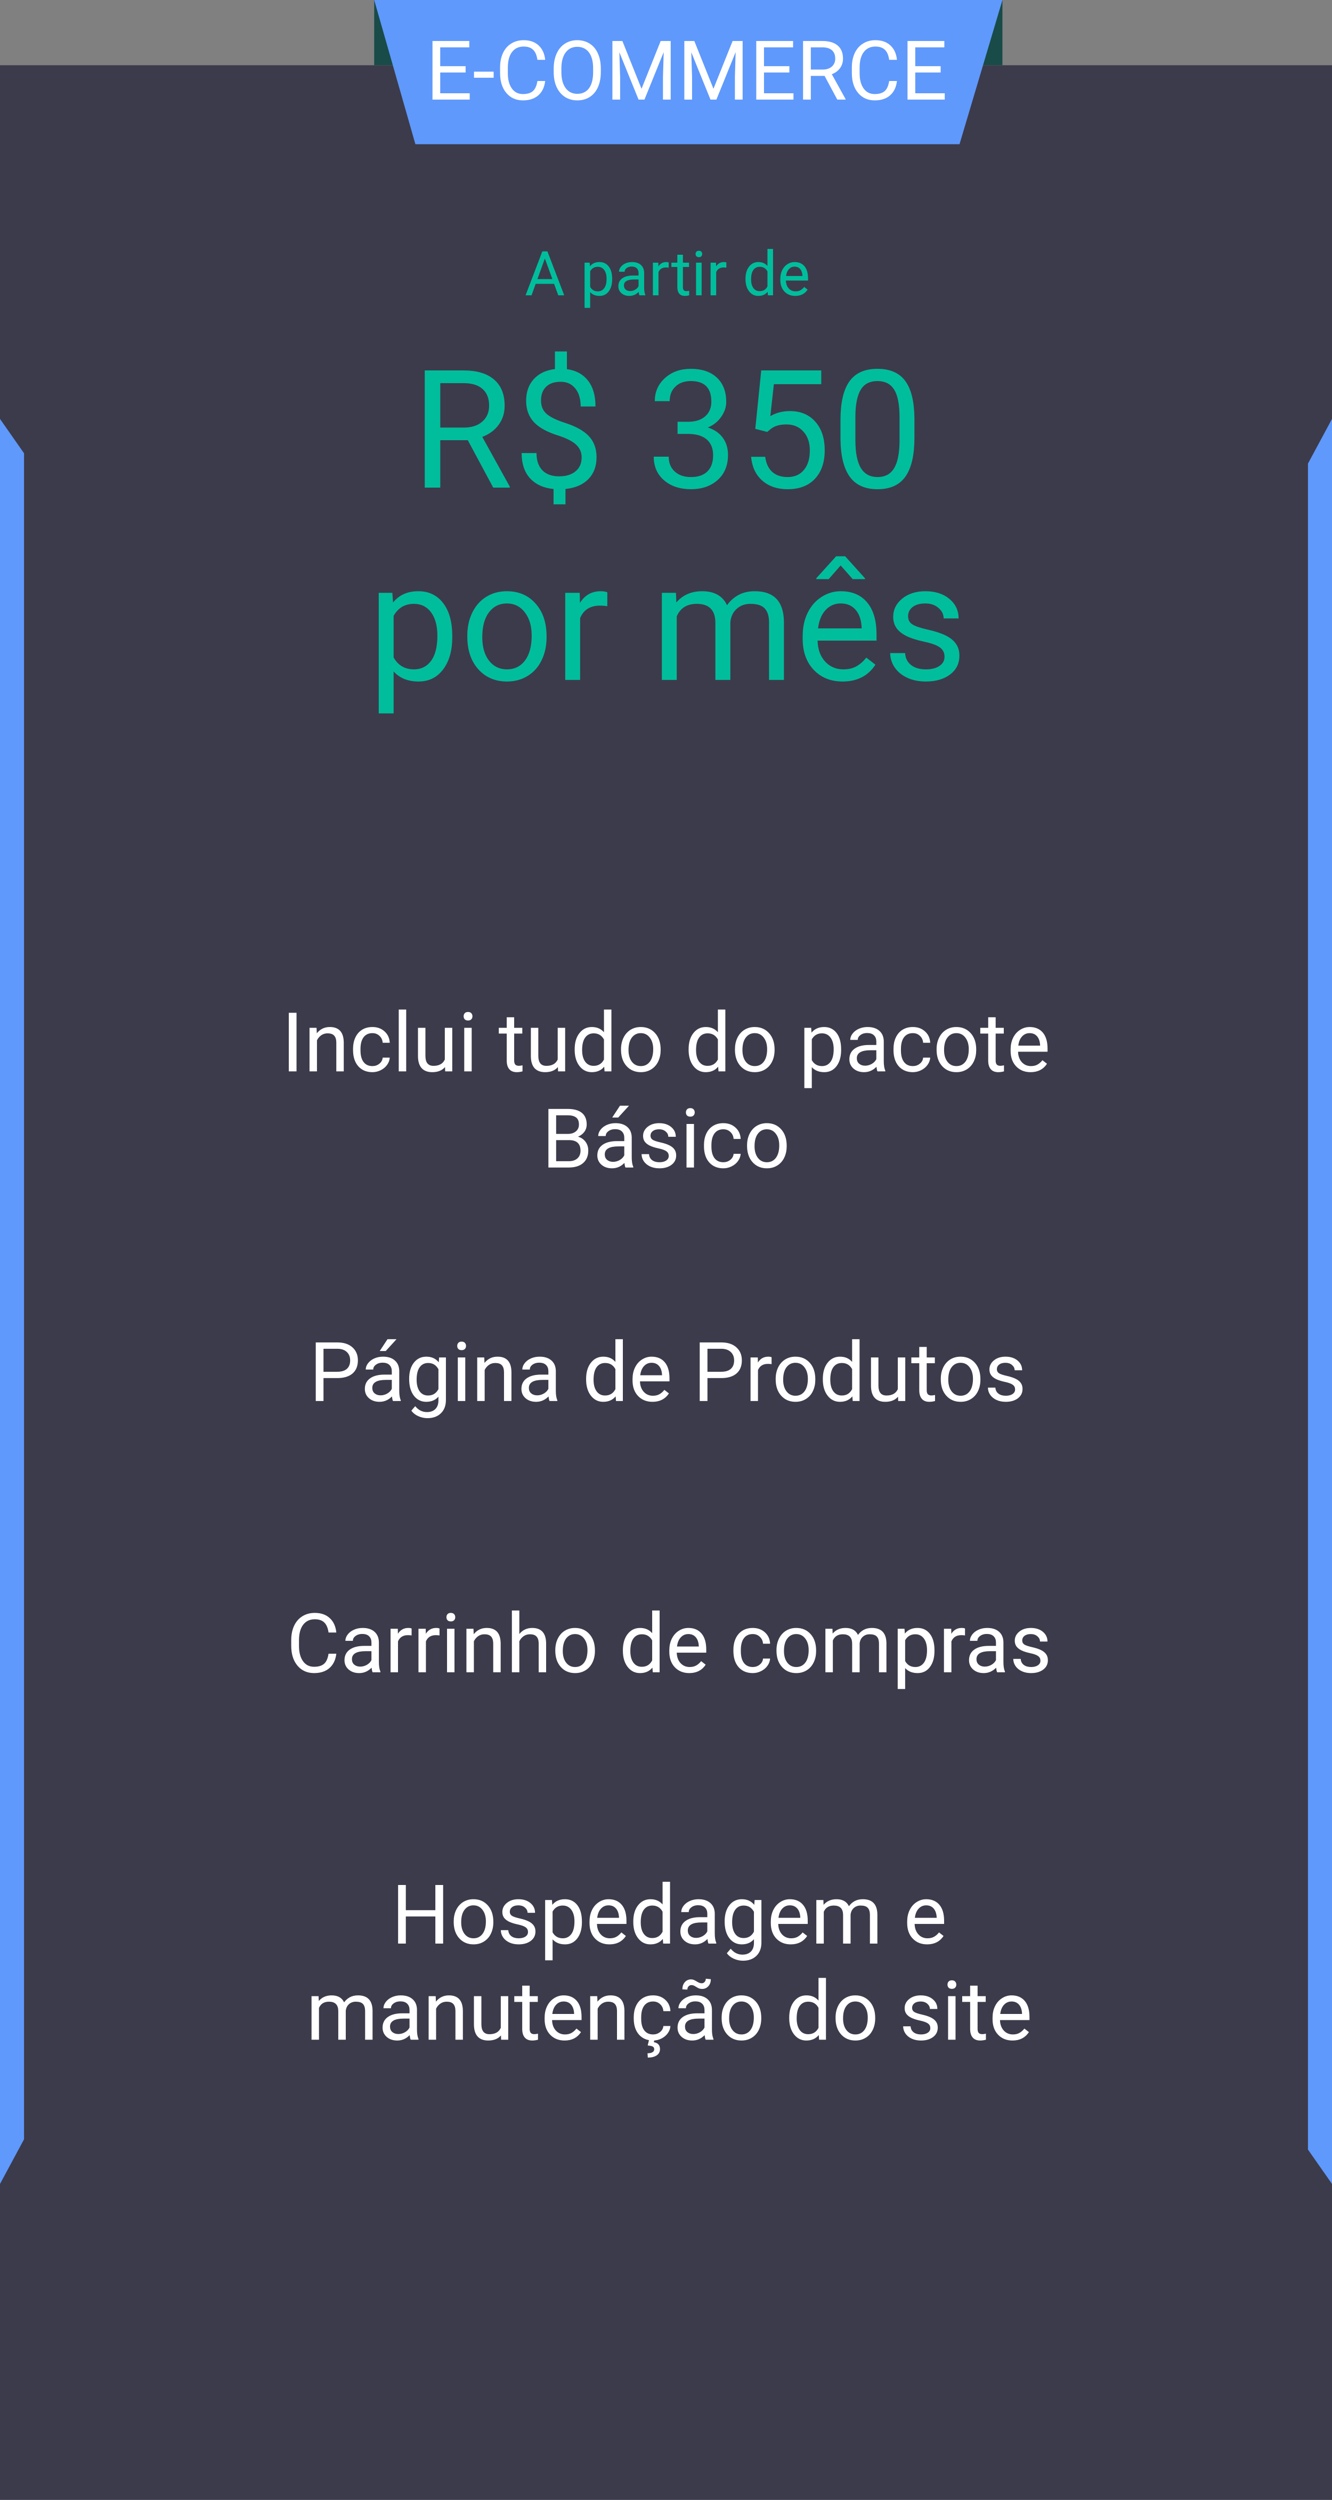 <svg width="388" height="728" viewBox="0 0 388 728" fill="none" xmlns="http://www.w3.org/2000/svg">
<rect x="0" y="0" width="388" height="728" fill="#808080" stroke="none"/>
<rect y="19" width="388" height="709" fill="#3C3B4B"/>
<rect x="109" width="183" height="19" fill="#194B48"/>
<path d="M109 0H292L279.5 42H121L109 0Z" fill="#5F99FC"/>
<path d="M135.625 21.113H128.23V27.16H136.82V29H125.98V11.938H136.703V13.789H128.23V19.273H135.625V21.113ZM143.793 22.637H138.074V20.867H143.793V22.637ZM158.805 23.586C158.594 25.391 157.926 26.785 156.801 27.77C155.684 28.746 154.195 29.234 152.336 29.234C150.32 29.234 148.703 28.512 147.484 27.066C146.273 25.621 145.668 23.688 145.668 21.266V19.625C145.668 18.039 145.949 16.645 146.512 15.441C147.082 14.238 147.887 13.316 148.926 12.676C149.965 12.027 151.168 11.703 152.535 11.703C154.348 11.703 155.801 12.211 156.895 13.227C157.988 14.234 158.625 15.633 158.805 17.422H156.543C156.348 16.062 155.922 15.078 155.266 14.469C154.617 13.859 153.707 13.555 152.535 13.555C151.098 13.555 149.969 14.086 149.148 15.148C148.336 16.211 147.93 17.723 147.93 19.684V21.336C147.93 23.188 148.316 24.66 149.09 25.754C149.863 26.848 150.945 27.395 152.336 27.395C153.586 27.395 154.543 27.113 155.207 26.551C155.879 25.98 156.324 24.992 156.543 23.586H158.805ZM175.012 21.02C175.012 22.691 174.73 24.152 174.168 25.402C173.605 26.645 172.809 27.594 171.777 28.25C170.746 28.906 169.543 29.234 168.168 29.234C166.824 29.234 165.633 28.906 164.594 28.25C163.555 27.586 162.746 26.645 162.168 25.426C161.598 24.199 161.305 22.781 161.289 21.172V19.941C161.289 18.301 161.574 16.852 162.145 15.594C162.715 14.336 163.52 13.375 164.559 12.711C165.605 12.039 166.801 11.703 168.145 11.703C169.512 11.703 170.715 12.035 171.754 12.699C172.801 13.355 173.605 14.312 174.168 15.57C174.73 16.82 175.012 18.277 175.012 19.941V21.02ZM172.773 19.918C172.773 17.895 172.367 16.344 171.555 15.266C170.742 14.18 169.605 13.637 168.145 13.637C166.723 13.637 165.602 14.18 164.781 15.266C163.969 16.344 163.551 17.844 163.527 19.766V21.02C163.527 22.98 163.938 24.523 164.758 25.648C165.586 26.766 166.723 27.324 168.168 27.324C169.621 27.324 170.746 26.797 171.543 25.742C172.34 24.68 172.75 23.16 172.773 21.184V19.918ZM181.293 11.938L186.871 25.859L192.449 11.938H195.367V29H193.117V22.355L193.328 15.184L187.727 29H186.004L180.414 15.219L180.637 22.355V29H178.387V11.938H181.293ZM202.246 11.938L207.824 25.859L213.402 11.938H216.32V29H214.07V22.355L214.281 15.184L208.68 29H206.957L201.367 15.219L201.59 22.355V29H199.34V11.938H202.246ZM229.938 21.113H222.543V27.16H231.133V29H220.293V11.938H231.016V13.789H222.543V19.273H229.938V21.113ZM240.191 22.098H236.184V29H233.922V11.938H239.57C241.492 11.938 242.969 12.375 244 13.25C245.039 14.125 245.559 15.398 245.559 17.07C245.559 18.133 245.27 19.059 244.691 19.848C244.121 20.637 243.324 21.227 242.301 21.617L246.309 28.859V29H243.895L240.191 22.098ZM236.184 20.258H239.641C240.758 20.258 241.645 19.969 242.301 19.391C242.965 18.812 243.297 18.039 243.297 17.07C243.297 16.016 242.98 15.207 242.348 14.645C241.723 14.082 240.816 13.797 239.629 13.789H236.184V20.258ZM261.273 23.586C261.062 25.391 260.395 26.785 259.27 27.77C258.152 28.746 256.664 29.234 254.805 29.234C252.789 29.234 251.172 28.512 249.953 27.066C248.742 25.621 248.137 23.688 248.137 21.266V19.625C248.137 18.039 248.418 16.645 248.98 15.441C249.551 14.238 250.355 13.316 251.395 12.676C252.434 12.027 253.637 11.703 255.004 11.703C256.816 11.703 258.27 12.211 259.363 13.227C260.457 14.234 261.094 15.633 261.273 17.422H259.012C258.816 16.062 258.391 15.078 257.734 14.469C257.086 13.859 256.176 13.555 255.004 13.555C253.566 13.555 252.438 14.086 251.617 15.148C250.805 16.211 250.398 17.723 250.398 19.684V21.336C250.398 23.188 250.785 24.66 251.559 25.754C252.332 26.848 253.414 27.395 254.805 27.395C256.055 27.395 257.012 27.113 257.676 26.551C258.348 25.98 258.793 24.992 259.012 23.586H261.273ZM274 21.113H266.605V27.16H275.195V29H264.355V11.938H275.078V13.789H266.605V19.273H274V21.113Z" fill="white"/>
<path d="M0 122L7 132V623L0 636V122Z" fill="#5F99FC"/>
<path d="M388 636L381 626L381 135L388 122L388 636Z" fill="#5F99FC"/>
<path d="M161.399 82.66H156.038L154.833 86H153.093L157.98 73.203H159.457L164.352 86H162.621L161.399 82.66ZM156.547 81.272H160.898L158.718 75.286L156.547 81.272ZM178.318 81.351C178.318 82.798 177.987 83.964 177.325 84.849C176.663 85.733 175.766 86.176 174.635 86.176C173.481 86.176 172.573 85.81 171.911 85.077V89.656H170.285V76.49H171.77L171.849 77.545C172.511 76.725 173.431 76.314 174.609 76.314C175.751 76.314 176.654 76.745 177.316 77.606C177.984 78.468 178.318 79.666 178.318 81.201V81.351ZM176.692 81.166C176.692 80.094 176.463 79.247 176.006 78.626C175.549 78.005 174.922 77.694 174.125 77.694C173.141 77.694 172.403 78.131 171.911 79.004V83.548C172.397 84.415 173.141 84.849 174.143 84.849C174.922 84.849 175.541 84.541 175.998 83.926C176.46 83.305 176.692 82.385 176.692 81.166ZM186.263 86C186.169 85.812 186.093 85.478 186.035 84.998C185.279 85.783 184.376 86.176 183.328 86.176C182.39 86.176 181.62 85.912 181.016 85.385C180.418 84.852 180.12 84.178 180.12 83.363C180.12 82.373 180.495 81.606 181.245 81.061C182 80.51 183.061 80.234 184.426 80.234H186.008V79.487C186.008 78.919 185.838 78.468 185.499 78.134C185.159 77.794 184.658 77.624 183.996 77.624C183.416 77.624 182.929 77.77 182.537 78.064C182.144 78.356 181.948 78.711 181.948 79.127H180.313C180.313 78.652 180.48 78.195 180.814 77.756C181.154 77.311 181.611 76.959 182.185 76.701C182.765 76.443 183.401 76.314 184.092 76.314C185.188 76.314 186.046 76.59 186.667 77.141C187.289 77.686 187.611 78.439 187.634 79.399V83.776C187.634 84.649 187.746 85.344 187.968 85.859V86H186.263ZM183.565 84.761C184.075 84.761 184.558 84.629 185.015 84.365C185.472 84.102 185.803 83.759 186.008 83.337V81.386H184.734C182.742 81.386 181.746 81.969 181.746 83.135C181.746 83.644 181.916 84.043 182.255 84.33C182.595 84.617 183.032 84.761 183.565 84.761ZM194.78 77.949C194.534 77.908 194.267 77.888 193.98 77.888C192.914 77.888 192.19 78.342 191.809 79.25V86H190.183V76.49H191.765L191.792 77.589C192.325 76.739 193.081 76.314 194.059 76.314C194.375 76.314 194.616 76.356 194.78 76.438V77.949ZM198.928 74.188V76.49H200.704V77.747H198.928V83.644C198.928 84.025 199.007 84.312 199.166 84.506C199.324 84.693 199.593 84.787 199.974 84.787C200.162 84.787 200.419 84.752 200.748 84.682V86C200.32 86.117 199.904 86.176 199.5 86.176C198.773 86.176 198.225 85.956 197.856 85.517C197.487 85.077 197.302 84.453 197.302 83.644V77.747H195.571V76.49H197.302V74.188H198.928ZM204.377 86H202.751V76.49H204.377V86ZM202.62 73.968C202.62 73.704 202.699 73.481 202.857 73.3C203.021 73.118 203.261 73.027 203.578 73.027C203.894 73.027 204.134 73.118 204.298 73.3C204.462 73.481 204.544 73.704 204.544 73.968C204.544 74.231 204.462 74.451 204.298 74.627C204.134 74.803 203.894 74.891 203.578 74.891C203.261 74.891 203.021 74.803 202.857 74.627C202.699 74.451 202.62 74.231 202.62 73.968ZM211.584 77.949C211.338 77.908 211.072 77.888 210.785 77.888C209.718 77.888 208.995 78.342 208.614 79.25V86H206.988V76.49H208.57L208.596 77.589C209.129 76.739 209.885 76.314 210.864 76.314C211.18 76.314 211.42 76.356 211.584 76.438V77.949ZM217.157 81.166C217.157 79.707 217.502 78.535 218.194 77.65C218.885 76.76 219.791 76.314 220.91 76.314C222.023 76.314 222.905 76.695 223.555 77.457V72.5H225.181V86H223.687L223.608 84.981C222.958 85.777 222.052 86.176 220.892 86.176C219.791 86.176 218.891 85.725 218.194 84.822C217.502 83.92 217.157 82.742 217.157 81.289V81.166ZM218.783 81.351C218.783 82.429 219.005 83.272 219.451 83.882C219.896 84.491 220.511 84.796 221.296 84.796C222.328 84.796 223.081 84.333 223.555 83.407V79.039C223.069 78.143 222.322 77.694 221.314 77.694C220.517 77.694 219.896 78.002 219.451 78.617C219.005 79.232 218.783 80.144 218.783 81.351ZM231.659 86.176C230.37 86.176 229.321 85.754 228.512 84.91C227.704 84.061 227.299 82.927 227.299 81.509V81.21C227.299 80.267 227.478 79.426 227.835 78.688C228.199 77.943 228.703 77.363 229.347 76.947C229.998 76.525 230.701 76.314 231.457 76.314C232.693 76.314 233.654 76.722 234.339 77.536C235.025 78.351 235.368 79.517 235.368 81.034V81.711H228.925C228.949 82.648 229.221 83.407 229.743 83.987C230.27 84.561 230.938 84.849 231.747 84.849C232.321 84.849 232.807 84.731 233.206 84.497C233.604 84.263 233.953 83.952 234.251 83.565L235.245 84.339C234.448 85.564 233.252 86.176 231.659 86.176ZM231.457 77.65C230.8 77.65 230.25 77.891 229.804 78.371C229.359 78.846 229.083 79.514 228.978 80.375H233.742V80.252C233.695 79.426 233.472 78.787 233.074 78.336C232.675 77.879 232.136 77.65 231.457 77.65ZM136.265 128.195H128.25V142H123.726V107.875H135.023C138.867 107.875 141.82 108.75 143.882 110.5C145.96 112.25 147 114.797 147 118.141C147 120.266 146.421 122.117 145.265 123.695C144.125 125.273 142.531 126.453 140.484 127.234L148.5 141.719V142H143.671L136.265 128.195ZM128.25 124.516H135.164C137.398 124.516 139.171 123.938 140.484 122.781C141.812 121.625 142.476 120.078 142.476 118.141C142.476 116.031 141.843 114.414 140.578 113.289C139.328 112.164 137.515 111.594 135.14 111.578H128.25V124.516ZM169.429 133.211C169.429 131.773 168.921 130.562 167.906 129.578C166.906 128.594 165.21 127.703 162.82 126.906C159.492 125.891 157.062 124.57 155.531 122.945C154.015 121.305 153.257 119.227 153.257 116.711C153.257 114.148 154 112.047 155.484 110.406C156.984 108.766 159.039 107.789 161.648 107.477V102.344H165.14V107.5C167.765 107.859 169.804 108.961 171.257 110.805C172.726 112.648 173.46 115.172 173.46 118.375H169.148C169.148 116.172 168.625 114.422 167.578 113.125C166.531 111.828 165.117 111.18 163.335 111.18C161.476 111.18 160.054 111.664 159.07 112.633C158.085 113.586 157.593 114.922 157.593 116.641C157.593 118.234 158.109 119.508 159.14 120.461C160.187 121.398 161.898 122.258 164.273 123.039C166.664 123.805 168.523 124.656 169.851 125.594C171.195 126.516 172.179 127.594 172.804 128.828C173.445 130.062 173.765 131.508 173.765 133.164C173.765 135.805 172.968 137.93 171.375 139.539C169.796 141.148 167.578 142.102 164.718 142.398V146.875H161.25V142.398C158.343 142.133 156.062 141.102 154.406 139.305C152.765 137.492 151.945 135.039 151.945 131.945H156.281C156.281 134.117 156.851 135.789 157.992 136.961C159.132 138.133 160.75 138.719 162.843 138.719C164.89 138.719 166.5 138.227 167.671 137.242C168.843 136.258 169.429 134.914 169.429 133.211ZM197.367 122.828H200.625C202.671 122.797 204.281 122.258 205.453 121.211C206.625 120.164 207.21 118.75 207.21 116.969C207.21 112.969 205.218 110.969 201.234 110.969C199.359 110.969 197.859 111.508 196.734 112.586C195.625 113.648 195.07 115.062 195.07 116.828H190.734C190.734 114.125 191.718 111.883 193.687 110.102C195.671 108.305 198.187 107.406 201.234 107.406C204.453 107.406 206.976 108.258 208.804 109.961C210.632 111.664 211.546 114.031 211.546 117.062C211.546 118.547 211.062 119.984 210.093 121.375C209.14 122.766 207.835 123.805 206.179 124.492C208.054 125.086 209.5 126.07 210.515 127.445C211.546 128.82 212.062 130.5 212.062 132.484C212.062 135.547 211.062 137.977 209.062 139.773C207.062 141.57 204.46 142.469 201.257 142.469C198.054 142.469 195.445 141.602 193.429 139.867C191.429 138.133 190.429 135.844 190.429 133H194.789C194.789 134.797 195.375 136.234 196.546 137.312C197.718 138.391 199.289 138.93 201.257 138.93C203.351 138.93 204.953 138.383 206.062 137.289C207.171 136.195 207.726 134.625 207.726 132.578C207.726 130.594 207.117 129.07 205.898 128.008C204.679 126.945 202.921 126.398 200.625 126.367H197.367V122.828ZM220.007 124.891L221.742 107.875H239.226V111.883H225.421L224.39 121.188C226.062 120.203 227.96 119.711 230.085 119.711C233.195 119.711 235.664 120.742 237.492 122.805C239.32 124.852 240.234 127.625 240.234 131.125C240.234 134.641 239.281 137.414 237.375 139.445C235.484 141.461 232.835 142.469 229.429 142.469C226.414 142.469 223.953 141.633 222.046 139.961C220.14 138.289 219.054 135.977 218.789 133.023H222.89C223.156 134.977 223.851 136.453 224.976 137.453C226.101 138.438 227.585 138.93 229.429 138.93C231.445 138.93 233.023 138.242 234.164 136.867C235.32 135.492 235.898 133.594 235.898 131.172C235.898 128.891 235.273 127.062 234.023 125.688C232.789 124.297 231.14 123.602 229.078 123.602C227.187 123.602 225.703 124.016 224.625 124.844L223.476 125.781L220.007 124.891ZM266.367 127.445C266.367 132.523 265.5 136.297 263.765 138.766C262.031 141.234 259.32 142.469 255.632 142.469C251.992 142.469 249.296 141.266 247.546 138.859C245.796 136.438 244.89 132.828 244.828 128.031V122.242C244.828 117.227 245.695 113.5 247.429 111.062C249.164 108.625 251.882 107.406 255.585 107.406C259.257 107.406 261.96 108.586 263.695 110.945C265.429 113.289 266.32 116.914 266.367 121.82V127.445ZM262.031 121.516C262.031 117.844 261.515 115.172 260.484 113.5C259.453 111.812 257.82 110.969 255.585 110.969C253.367 110.969 251.75 111.805 250.734 113.477C249.718 115.148 249.195 117.719 249.164 121.188V128.125C249.164 131.812 249.695 134.539 250.757 136.305C251.835 138.055 253.46 138.93 255.632 138.93C257.773 138.93 259.359 138.102 260.39 136.445C261.437 134.789 261.984 132.18 262.031 128.617V121.516ZM131.742 185.602C131.742 189.461 130.859 192.57 129.093 194.93C127.328 197.289 124.937 198.469 121.921 198.469C118.843 198.469 116.421 197.492 114.656 195.539V207.75H110.32V172.641H114.281L114.492 175.453C116.257 173.266 118.71 172.172 121.851 172.172C124.898 172.172 127.304 173.32 129.07 175.617C130.851 177.914 131.742 181.109 131.742 185.203V185.602ZM127.406 185.109C127.406 182.25 126.796 179.992 125.578 178.336C124.359 176.68 122.687 175.852 120.562 175.852C117.937 175.852 115.968 177.016 114.656 179.344V191.461C115.953 193.773 117.937 194.93 120.609 194.93C122.687 194.93 124.335 194.109 125.554 192.469C126.789 190.812 127.406 188.359 127.406 185.109ZM136.125 185.086C136.125 182.602 136.609 180.367 137.578 178.383C138.562 176.398 139.921 174.867 141.656 173.789C143.406 172.711 145.398 172.172 147.632 172.172C151.085 172.172 153.875 173.367 156 175.758C158.14 178.148 159.21 181.328 159.21 185.297V185.602C159.21 188.07 158.734 190.289 157.781 192.258C156.843 194.211 155.492 195.734 153.726 196.828C151.976 197.922 149.96 198.469 147.679 198.469C144.242 198.469 141.453 197.273 139.312 194.883C137.187 192.492 136.125 189.328 136.125 185.391V185.086ZM140.484 185.602C140.484 188.414 141.132 190.672 142.429 192.375C143.742 194.078 145.492 194.93 147.679 194.93C149.882 194.93 151.632 194.07 152.929 192.352C154.226 190.617 154.875 188.195 154.875 185.086C154.875 182.305 154.21 180.055 152.882 178.336C151.57 176.602 149.82 175.734 147.632 175.734C145.492 175.734 143.765 176.586 142.453 178.289C141.14 179.992 140.484 182.43 140.484 185.602ZM176.906 176.531C176.25 176.422 175.539 176.367 174.773 176.367C171.929 176.367 170 177.578 168.984 180V198H164.648V172.641H168.867L168.937 175.57C170.359 173.305 172.375 172.172 174.984 172.172C175.828 172.172 176.468 172.281 176.906 172.5V176.531ZM196.898 172.641L197.015 175.453C198.875 173.266 201.382 172.172 204.539 172.172C208.085 172.172 210.5 173.531 211.781 176.25C212.625 175.031 213.718 174.047 215.062 173.297C216.421 172.547 218.023 172.172 219.867 172.172C225.429 172.172 228.257 175.117 228.351 181.008V198H224.015V181.266C224.015 179.453 223.601 178.102 222.773 177.211C221.945 176.305 220.554 175.852 218.601 175.852C216.992 175.852 215.656 176.336 214.593 177.305C213.531 178.258 212.914 179.547 212.742 181.172V198H208.382V181.383C208.382 177.695 206.578 175.852 202.968 175.852C200.125 175.852 198.179 177.062 197.132 179.484V198H192.796V172.641H196.898ZM245.437 198.469C242 198.469 239.203 197.344 237.046 195.094C234.89 192.828 233.812 189.805 233.812 186.023V185.227C233.812 182.711 234.289 180.469 235.242 178.5C236.21 176.516 237.554 174.969 239.273 173.859C241.007 172.734 242.882 172.172 244.898 172.172C248.195 172.172 250.757 173.258 252.585 175.43C254.414 177.602 255.328 180.711 255.328 184.758V186.562H238.148C238.21 189.062 238.937 191.086 240.328 192.633C241.734 194.164 243.515 194.93 245.671 194.93C247.203 194.93 248.5 194.617 249.562 193.992C250.625 193.367 251.554 192.539 252.351 191.508L255 193.57C252.875 196.836 249.687 198.469 245.437 198.469ZM244.898 175.734C243.148 175.734 241.679 176.375 240.492 177.656C239.304 178.922 238.57 180.703 238.289 183H250.992V182.672C250.867 180.469 250.273 178.766 249.21 177.562C248.148 176.344 246.71 175.734 244.898 175.734ZM251.976 168.422V168.656H248.39L244.875 164.672L241.382 168.656H237.796V168.375L243.562 162H246.187L251.976 168.422ZM275.132 191.273C275.132 190.102 274.687 189.195 273.796 188.555C272.921 187.898 271.382 187.336 269.179 186.867C266.992 186.398 265.25 185.836 263.953 185.18C262.671 184.523 261.718 183.742 261.093 182.836C260.484 181.93 260.179 180.852 260.179 179.602C260.179 177.523 261.054 175.766 262.804 174.328C264.57 172.891 266.82 172.172 269.554 172.172C272.429 172.172 274.757 172.914 276.539 174.398C278.335 175.883 279.234 177.781 279.234 180.094H274.875C274.875 178.906 274.367 177.883 273.351 177.023C272.351 176.164 271.085 175.734 269.554 175.734C267.976 175.734 266.742 176.078 265.851 176.766C264.96 177.453 264.515 178.352 264.515 179.461C264.515 180.508 264.929 181.297 265.757 181.828C266.585 182.359 268.078 182.867 270.234 183.352C272.406 183.836 274.164 184.414 275.507 185.086C276.851 185.758 277.843 186.57 278.484 187.523C279.14 188.461 279.468 189.609 279.468 190.969C279.468 193.234 278.562 195.055 276.75 196.43C274.937 197.789 272.585 198.469 269.695 198.469C267.664 198.469 265.867 198.109 264.304 197.391C262.742 196.672 261.515 195.672 260.625 194.391C259.75 193.094 259.312 191.695 259.312 190.195H263.648C263.726 191.648 264.304 192.805 265.382 193.664C266.476 194.508 267.914 194.93 269.695 194.93C271.335 194.93 272.648 194.602 273.632 193.945C274.632 193.273 275.132 192.383 275.132 191.273Z" fill="#00BE9C"/>
<path d="M86.375 312H84.125V294.938H86.375V312ZM92.211 299.32L92.281 300.914C93.25 299.695 94.516 299.086 96.078 299.086C98.758 299.086 100.109 300.598 100.133 303.621V312H97.965V303.609C97.957 302.695 97.746 302.02 97.332 301.582C96.926 301.145 96.289 300.926 95.422 300.926C94.719 300.926 94.102 301.113 93.57 301.488C93.039 301.863 92.625 302.355 92.328 302.965V312H90.16V299.32H92.211ZM108.488 310.465C109.262 310.465 109.938 310.23 110.516 309.762C111.094 309.293 111.414 308.707 111.477 308.004H113.527C113.488 308.73 113.238 309.422 112.777 310.078C112.316 310.734 111.699 311.258 110.926 311.648C110.16 312.039 109.348 312.234 108.488 312.234C106.762 312.234 105.387 311.66 104.363 310.512C103.348 309.355 102.84 307.777 102.84 305.777V305.414C102.84 304.18 103.066 303.082 103.52 302.121C103.973 301.16 104.621 300.414 105.465 299.883C106.316 299.352 107.32 299.086 108.477 299.086C109.898 299.086 111.078 299.512 112.016 300.363C112.961 301.215 113.465 302.32 113.527 303.68H111.477C111.414 302.859 111.102 302.188 110.539 301.664C109.984 301.133 109.297 300.867 108.477 300.867C107.375 300.867 106.52 301.266 105.91 302.062C105.309 302.852 105.008 303.996 105.008 305.496V305.906C105.008 307.367 105.309 308.492 105.91 309.281C106.512 310.07 107.371 310.465 108.488 310.465ZM118.32 312H116.152V294H118.32V312ZM129.629 310.746C128.785 311.738 127.547 312.234 125.914 312.234C124.562 312.234 123.531 311.844 122.82 311.062C122.117 310.273 121.762 309.109 121.754 307.57V299.32H123.922V307.512C123.922 309.434 124.703 310.395 126.266 310.395C127.922 310.395 129.023 309.777 129.57 308.543V299.32H131.738V312H129.676L129.629 310.746ZM137.398 312H135.23V299.32H137.398V312ZM135.055 295.957C135.055 295.605 135.16 295.309 135.371 295.066C135.59 294.824 135.91 294.703 136.332 294.703C136.754 294.703 137.074 294.824 137.293 295.066C137.512 295.309 137.621 295.605 137.621 295.957C137.621 296.309 137.512 296.602 137.293 296.836C137.074 297.07 136.754 297.188 136.332 297.188C135.91 297.188 135.59 297.07 135.371 296.836C135.16 296.602 135.055 296.309 135.055 295.957ZM149.773 296.25V299.32H152.141V300.996H149.773V308.859C149.773 309.367 149.879 309.75 150.09 310.008C150.301 310.258 150.66 310.383 151.168 310.383C151.418 310.383 151.762 310.336 152.199 310.242V312C151.629 312.156 151.074 312.234 150.535 312.234C149.566 312.234 148.836 311.941 148.344 311.355C147.852 310.77 147.605 309.938 147.605 308.859V300.996H145.297V299.32H147.605V296.25H149.773ZM162.512 310.746C161.668 311.738 160.43 312.234 158.797 312.234C157.445 312.234 156.414 311.844 155.703 311.062C155 310.273 154.645 309.109 154.637 307.57V299.32H156.805V307.512C156.805 309.434 157.586 310.395 159.148 310.395C160.805 310.395 161.906 309.777 162.453 308.543V299.32H164.621V312H162.559L162.512 310.746ZM167.398 305.555C167.398 303.609 167.859 302.047 168.781 300.867C169.703 299.68 170.91 299.086 172.402 299.086C173.887 299.086 175.062 299.594 175.93 300.609V294H178.098V312H176.105L176 310.641C175.133 311.703 173.926 312.234 172.379 312.234C170.91 312.234 169.711 311.633 168.781 310.43C167.859 309.227 167.398 307.656 167.398 305.719V305.555ZM169.566 305.801C169.566 307.238 169.863 308.363 170.457 309.176C171.051 309.988 171.871 310.395 172.918 310.395C174.293 310.395 175.297 309.777 175.93 308.543V302.719C175.281 301.523 174.285 300.926 172.941 300.926C171.879 300.926 171.051 301.336 170.457 302.156C169.863 302.977 169.566 304.191 169.566 305.801ZM180.898 305.543C180.898 304.301 181.141 303.184 181.625 302.191C182.117 301.199 182.797 300.434 183.664 299.895C184.539 299.355 185.535 299.086 186.652 299.086C188.379 299.086 189.773 299.684 190.836 300.879C191.906 302.074 192.441 303.664 192.441 305.648V305.801C192.441 307.035 192.203 308.145 191.727 309.129C191.258 310.105 190.582 310.867 189.699 311.414C188.824 311.961 187.816 312.234 186.676 312.234C184.957 312.234 183.562 311.637 182.492 310.441C181.43 309.246 180.898 307.664 180.898 305.695V305.543ZM183.078 305.801C183.078 307.207 183.402 308.336 184.051 309.188C184.707 310.039 185.582 310.465 186.676 310.465C187.777 310.465 188.652 310.035 189.301 309.176C189.949 308.309 190.273 307.098 190.273 305.543C190.273 304.152 189.941 303.027 189.277 302.168C188.621 301.301 187.746 300.867 186.652 300.867C185.582 300.867 184.719 301.293 184.062 302.145C183.406 302.996 183.078 304.215 183.078 305.801ZM200.586 305.555C200.586 303.609 201.047 302.047 201.969 300.867C202.891 299.68 204.098 299.086 205.59 299.086C207.074 299.086 208.25 299.594 209.117 300.609V294H211.285V312H209.293L209.188 310.641C208.32 311.703 207.113 312.234 205.566 312.234C204.098 312.234 202.898 311.633 201.969 310.43C201.047 309.227 200.586 307.656 200.586 305.719V305.555ZM202.754 305.801C202.754 307.238 203.051 308.363 203.645 309.176C204.238 309.988 205.059 310.395 206.105 310.395C207.48 310.395 208.484 309.777 209.117 308.543V302.719C208.469 301.523 207.473 300.926 206.129 300.926C205.066 300.926 204.238 301.336 203.645 302.156C203.051 302.977 202.754 304.191 202.754 305.801ZM214.086 305.543C214.086 304.301 214.328 303.184 214.812 302.191C215.305 301.199 215.984 300.434 216.852 299.895C217.727 299.355 218.723 299.086 219.84 299.086C221.566 299.086 222.961 299.684 224.023 300.879C225.094 302.074 225.629 303.664 225.629 305.648V305.801C225.629 307.035 225.391 308.145 224.914 309.129C224.445 310.105 223.77 310.867 222.887 311.414C222.012 311.961 221.004 312.234 219.863 312.234C218.145 312.234 216.75 311.637 215.68 310.441C214.617 309.246 214.086 307.664 214.086 305.695V305.543ZM216.266 305.801C216.266 307.207 216.59 308.336 217.238 309.188C217.895 310.039 218.77 310.465 219.863 310.465C220.965 310.465 221.84 310.035 222.488 309.176C223.137 308.309 223.461 307.098 223.461 305.543C223.461 304.152 223.129 303.027 222.465 302.168C221.809 301.301 220.934 300.867 219.84 300.867C218.77 300.867 217.906 301.293 217.25 302.145C216.594 302.996 216.266 304.215 216.266 305.801ZM245.012 305.801C245.012 307.73 244.57 309.285 243.688 310.465C242.805 311.645 241.609 312.234 240.102 312.234C238.562 312.234 237.352 311.746 236.469 310.77V316.875H234.301V299.32H236.281L236.387 300.727C237.27 299.633 238.496 299.086 240.066 299.086C241.59 299.086 242.793 299.66 243.676 300.809C244.566 301.957 245.012 303.555 245.012 305.602V305.801ZM242.844 305.555C242.844 304.125 242.539 302.996 241.93 302.168C241.32 301.34 240.484 300.926 239.422 300.926C238.109 300.926 237.125 301.508 236.469 302.672V308.73C237.117 309.887 238.109 310.465 239.445 310.465C240.484 310.465 241.309 310.055 241.918 309.234C242.535 308.406 242.844 307.18 242.844 305.555ZM255.605 312C255.48 311.75 255.379 311.305 255.301 310.664C254.293 311.711 253.09 312.234 251.691 312.234C250.441 312.234 249.414 311.883 248.609 311.18C247.812 310.469 247.414 309.57 247.414 308.484C247.414 307.164 247.914 306.141 248.914 305.414C249.922 304.68 251.336 304.312 253.156 304.312H255.266V303.316C255.266 302.559 255.039 301.957 254.586 301.512C254.133 301.059 253.465 300.832 252.582 300.832C251.809 300.832 251.16 301.027 250.637 301.418C250.113 301.809 249.852 302.281 249.852 302.836H247.672C247.672 302.203 247.895 301.594 248.34 301.008C248.793 300.414 249.402 299.945 250.168 299.602C250.941 299.258 251.789 299.086 252.711 299.086C254.172 299.086 255.316 299.453 256.145 300.188C256.973 300.914 257.402 301.918 257.434 303.199V309.035C257.434 310.199 257.582 311.125 257.879 311.812V312H255.605ZM252.008 310.348C252.688 310.348 253.332 310.172 253.941 309.82C254.551 309.469 254.992 309.012 255.266 308.449V305.848H253.566C250.91 305.848 249.582 306.625 249.582 308.18C249.582 308.859 249.809 309.391 250.262 309.773C250.715 310.156 251.297 310.348 252.008 310.348ZM265.918 310.465C266.691 310.465 267.367 310.23 267.945 309.762C268.523 309.293 268.844 308.707 268.906 308.004H270.957C270.918 308.73 270.668 309.422 270.207 310.078C269.746 310.734 269.129 311.258 268.355 311.648C267.59 312.039 266.777 312.234 265.918 312.234C264.191 312.234 262.816 311.66 261.793 310.512C260.777 309.355 260.27 307.777 260.27 305.777V305.414C260.27 304.18 260.496 303.082 260.949 302.121C261.402 301.16 262.051 300.414 262.895 299.883C263.746 299.352 264.75 299.086 265.906 299.086C267.328 299.086 268.508 299.512 269.445 300.363C270.391 301.215 270.895 302.32 270.957 303.68H268.906C268.844 302.859 268.531 302.188 267.969 301.664C267.414 301.133 266.727 300.867 265.906 300.867C264.805 300.867 263.949 301.266 263.34 302.062C262.738 302.852 262.438 303.996 262.438 305.496V305.906C262.438 307.367 262.738 308.492 263.34 309.281C263.941 310.07 264.801 310.465 265.918 310.465ZM272.82 305.543C272.82 304.301 273.062 303.184 273.547 302.191C274.039 301.199 274.719 300.434 275.586 299.895C276.461 299.355 277.457 299.086 278.574 299.086C280.301 299.086 281.695 299.684 282.758 300.879C283.828 302.074 284.363 303.664 284.363 305.648V305.801C284.363 307.035 284.125 308.145 283.648 309.129C283.18 310.105 282.504 310.867 281.621 311.414C280.746 311.961 279.738 312.234 278.598 312.234C276.879 312.234 275.484 311.637 274.414 310.441C273.352 309.246 272.82 307.664 272.82 305.695V305.543ZM275 305.801C275 307.207 275.324 308.336 275.973 309.188C276.629 310.039 277.504 310.465 278.598 310.465C279.699 310.465 280.574 310.035 281.223 309.176C281.871 308.309 282.195 307.098 282.195 305.543C282.195 304.152 281.863 303.027 281.199 302.168C280.543 301.301 279.668 300.867 278.574 300.867C277.504 300.867 276.641 301.293 275.984 302.145C275.328 302.996 275 304.215 275 305.801ZM290.023 296.25V299.32H292.391V300.996H290.023V308.859C290.023 309.367 290.129 309.75 290.34 310.008C290.551 310.258 290.91 310.383 291.418 310.383C291.668 310.383 292.012 310.336 292.449 310.242V312C291.879 312.156 291.324 312.234 290.785 312.234C289.816 312.234 289.086 311.941 288.594 311.355C288.102 310.77 287.855 309.938 287.855 308.859V300.996H285.547V299.32H287.855V296.25H290.023ZM300.195 312.234C298.477 312.234 297.078 311.672 296 310.547C294.922 309.414 294.383 307.902 294.383 306.012V305.613C294.383 304.355 294.621 303.234 295.098 302.25C295.582 301.258 296.254 300.484 297.113 299.93C297.98 299.367 298.918 299.086 299.926 299.086C301.574 299.086 302.855 299.629 303.77 300.715C304.684 301.801 305.141 303.355 305.141 305.379V306.281H296.551C296.582 307.531 296.945 308.543 297.641 309.316C298.344 310.082 299.234 310.465 300.312 310.465C301.078 310.465 301.727 310.309 302.258 309.996C302.789 309.684 303.254 309.27 303.652 308.754L304.977 309.785C303.914 311.418 302.32 312.234 300.195 312.234ZM299.926 300.867C299.051 300.867 298.316 301.188 297.723 301.828C297.129 302.461 296.762 303.352 296.621 304.5H302.973V304.336C302.91 303.234 302.613 302.383 302.082 301.781C301.551 301.172 300.832 300.867 299.926 300.867ZM159.746 340V322.938H165.324C167.176 322.938 168.566 323.32 169.496 324.086C170.434 324.852 170.902 325.984 170.902 327.484C170.902 328.281 170.676 328.988 170.223 329.605C169.77 330.215 169.152 330.688 168.371 331.023C169.293 331.281 170.02 331.773 170.551 332.5C171.09 333.219 171.359 334.078 171.359 335.078C171.359 336.609 170.863 337.812 169.871 338.688C168.879 339.562 167.477 340 165.664 340H159.746ZM161.996 332.02V338.16H165.711C166.758 338.16 167.582 337.891 168.184 337.352C168.793 336.805 169.098 336.055 169.098 335.102C169.098 333.047 167.98 332.02 165.746 332.02H161.996ZM161.996 330.215H165.395C166.379 330.215 167.164 329.969 167.75 329.477C168.344 328.984 168.641 328.316 168.641 327.473C168.641 326.535 168.367 325.855 167.82 325.434C167.273 325.004 166.441 324.789 165.324 324.789H161.996V330.215ZM182.188 340C182.062 339.75 181.961 339.305 181.883 338.664C180.875 339.711 179.672 340.234 178.273 340.234C177.023 340.234 175.996 339.883 175.191 339.18C174.395 338.469 173.996 337.57 173.996 336.484C173.996 335.164 174.496 334.141 175.496 333.414C176.504 332.68 177.918 332.312 179.738 332.312H181.848V331.316C181.848 330.559 181.621 329.957 181.168 329.512C180.715 329.059 180.047 328.832 179.164 328.832C178.391 328.832 177.742 329.027 177.219 329.418C176.695 329.809 176.434 330.281 176.434 330.836H174.254C174.254 330.203 174.477 329.594 174.922 329.008C175.375 328.414 175.984 327.945 176.75 327.602C177.523 327.258 178.371 327.086 179.293 327.086C180.754 327.086 181.898 327.453 182.727 328.188C183.555 328.914 183.984 329.918 184.016 331.199V337.035C184.016 338.199 184.164 339.125 184.461 339.812V340H182.188ZM178.59 338.348C179.27 338.348 179.914 338.172 180.523 337.82C181.133 337.469 181.574 337.012 181.848 336.449V333.848H180.148C177.492 333.848 176.164 334.625 176.164 336.18C176.164 336.859 176.391 337.391 176.844 337.773C177.297 338.156 177.879 338.348 178.59 338.348ZM180.594 322H183.219L180.078 325.445H178.332L180.594 322ZM194.797 336.637C194.797 336.051 194.574 335.598 194.129 335.277C193.691 334.949 192.922 334.668 191.82 334.434C190.727 334.199 189.855 333.918 189.207 333.59C188.566 333.262 188.09 332.871 187.777 332.418C187.473 331.965 187.32 331.426 187.32 330.801C187.32 329.762 187.758 328.883 188.633 328.164C189.516 327.445 190.641 327.086 192.008 327.086C193.445 327.086 194.609 327.457 195.5 328.199C196.398 328.941 196.848 329.891 196.848 331.047H194.668C194.668 330.453 194.414 329.941 193.906 329.512C193.406 329.082 192.773 328.867 192.008 328.867C191.219 328.867 190.602 329.039 190.156 329.383C189.711 329.727 189.488 330.176 189.488 330.73C189.488 331.254 189.695 331.648 190.109 331.914C190.523 332.18 191.27 332.434 192.348 332.676C193.434 332.918 194.312 333.207 194.984 333.543C195.656 333.879 196.152 334.285 196.473 334.762C196.801 335.23 196.965 335.805 196.965 336.484C196.965 337.617 196.512 338.527 195.605 339.215C194.699 339.895 193.523 340.234 192.078 340.234C191.062 340.234 190.164 340.055 189.383 339.695C188.602 339.336 187.988 338.836 187.543 338.195C187.105 337.547 186.887 336.848 186.887 336.098H189.055C189.094 336.824 189.383 337.402 189.922 337.832C190.469 338.254 191.188 338.465 192.078 338.465C192.898 338.465 193.555 338.301 194.047 337.973C194.547 337.637 194.797 337.191 194.797 336.637ZM202.145 340H199.977V327.32H202.145V340ZM199.801 323.957C199.801 323.605 199.906 323.309 200.117 323.066C200.336 322.824 200.656 322.703 201.078 322.703C201.5 322.703 201.82 322.824 202.039 323.066C202.258 323.309 202.367 323.605 202.367 323.957C202.367 324.309 202.258 324.602 202.039 324.836C201.82 325.07 201.5 325.188 201.078 325.188C200.656 325.188 200.336 325.07 200.117 324.836C199.906 324.602 199.801 324.309 199.801 323.957ZM210.711 338.465C211.484 338.465 212.16 338.23 212.738 337.762C213.316 337.293 213.637 336.707 213.699 336.004H215.75C215.711 336.73 215.461 337.422 215 338.078C214.539 338.734 213.922 339.258 213.148 339.648C212.383 340.039 211.57 340.234 210.711 340.234C208.984 340.234 207.609 339.66 206.586 338.512C205.57 337.355 205.062 335.777 205.062 333.777V333.414C205.062 332.18 205.289 331.082 205.742 330.121C206.195 329.16 206.844 328.414 207.688 327.883C208.539 327.352 209.543 327.086 210.699 327.086C212.121 327.086 213.301 327.512 214.238 328.363C215.184 329.215 215.688 330.32 215.75 331.68H213.699C213.637 330.859 213.324 330.188 212.762 329.664C212.207 329.133 211.52 328.867 210.699 328.867C209.598 328.867 208.742 329.266 208.133 330.062C207.531 330.852 207.23 331.996 207.23 333.496V333.906C207.23 335.367 207.531 336.492 208.133 337.281C208.734 338.07 209.594 338.465 210.711 338.465ZM217.613 333.543C217.613 332.301 217.855 331.184 218.34 330.191C218.832 329.199 219.512 328.434 220.379 327.895C221.254 327.355 222.25 327.086 223.367 327.086C225.094 327.086 226.488 327.684 227.551 328.879C228.621 330.074 229.156 331.664 229.156 333.648V333.801C229.156 335.035 228.918 336.145 228.441 337.129C227.973 338.105 227.297 338.867 226.414 339.414C225.539 339.961 224.531 340.234 223.391 340.234C221.672 340.234 220.277 339.637 219.207 338.441C218.145 337.246 217.613 335.664 217.613 333.695V333.543ZM219.793 333.801C219.793 335.207 220.117 336.336 220.766 337.188C221.422 338.039 222.297 338.465 223.391 338.465C224.492 338.465 225.367 338.035 226.016 337.176C226.664 336.309 226.988 335.098 226.988 333.543C226.988 332.152 226.656 331.027 225.992 330.168C225.336 329.301 224.461 328.867 223.367 328.867C222.297 328.867 221.434 329.293 220.777 330.145C220.121 330.996 219.793 332.215 219.793 333.801Z" fill="white"/>
<path d="M94.231 401.32V408H91.981V390.938H98.273C100.141 390.938 101.602 391.414 102.656 392.367C103.719 393.32 104.25 394.582 104.25 396.152C104.25 397.809 103.73 399.086 102.691 399.984C101.66 400.875 100.18 401.32 98.25 401.32H94.231ZM94.231 399.48H98.273C99.477 399.48 100.398 399.199 101.039 398.637C101.68 398.066 102 397.246 102 396.176C102 395.16 101.68 394.348 101.039 393.738C100.398 393.129 99.519 392.812 98.402 392.789H94.231V399.48ZM114.469 408C114.344 407.75 114.242 407.305 114.164 406.664C113.156 407.711 111.953 408.234 110.555 408.234C109.305 408.234 108.277 407.883 107.473 407.18C106.676 406.469 106.277 405.57 106.277 404.484C106.277 403.164 106.777 402.141 107.777 401.414C108.785 400.68 110.199 400.312 112.02 400.312H114.129V399.316C114.129 398.559 113.902 397.957 113.449 397.512C112.996 397.059 112.328 396.832 111.445 396.832C110.672 396.832 110.023 397.027 109.5 397.418C108.977 397.809 108.715 398.281 108.715 398.836H106.535C106.535 398.203 106.758 397.594 107.203 397.008C107.656 396.414 108.266 395.945 109.031 395.602C109.805 395.258 110.652 395.086 111.574 395.086C113.035 395.086 114.18 395.453 115.008 396.188C115.836 396.914 116.266 397.918 116.297 399.199V405.035C116.297 406.199 116.445 407.125 116.742 407.812V408H114.469ZM110.871 406.348C111.551 406.348 112.195 406.172 112.805 405.82C113.414 405.469 113.855 405.012 114.129 404.449V401.848H112.43C109.773 401.848 108.445 402.625 108.445 404.18C108.445 404.859 108.672 405.391 109.125 405.773C109.578 406.156 110.16 406.348 110.871 406.348ZM112.875 390H115.5L112.359 393.445H110.613L112.875 390ZM119.18 401.555C119.18 399.578 119.637 398.008 120.551 396.844C121.465 395.672 122.676 395.086 124.184 395.086C125.73 395.086 126.938 395.633 127.805 396.727L127.91 395.32H129.891V407.695C129.891 409.336 129.402 410.629 128.426 411.574C127.457 412.52 126.152 412.992 124.512 412.992C123.598 412.992 122.703 412.797 121.828 412.406C120.953 412.016 120.285 411.48 119.824 410.801L120.949 409.5C121.879 410.648 123.016 411.223 124.359 411.223C125.414 411.223 126.234 410.926 126.82 410.332C127.414 409.738 127.711 408.902 127.711 407.824V406.734C126.844 407.734 125.66 408.234 124.16 408.234C122.676 408.234 121.473 407.637 120.551 406.441C119.637 405.246 119.18 403.617 119.18 401.555ZM121.359 401.801C121.359 403.23 121.652 404.355 122.238 405.176C122.824 405.988 123.645 406.395 124.699 406.395C126.066 406.395 127.07 405.773 127.711 404.531V398.742C127.047 397.531 126.051 396.926 124.723 396.926C123.668 396.926 122.844 397.336 122.25 398.156C121.656 398.977 121.359 400.191 121.359 401.801ZM135.527 408H133.359V395.32H135.527V408ZM133.184 391.957C133.184 391.605 133.289 391.309 133.5 391.066C133.719 390.824 134.039 390.703 134.461 390.703C134.883 390.703 135.203 390.824 135.422 391.066C135.641 391.309 135.75 391.605 135.75 391.957C135.75 392.309 135.641 392.602 135.422 392.836C135.203 393.07 134.883 393.188 134.461 393.188C134.039 393.188 133.719 393.07 133.5 392.836C133.289 392.602 133.184 392.309 133.184 391.957ZM141.059 395.32L141.129 396.914C142.098 395.695 143.363 395.086 144.926 395.086C147.605 395.086 148.957 396.598 148.98 399.621V408H146.812V399.609C146.805 398.695 146.594 398.02 146.18 397.582C145.773 397.145 145.137 396.926 144.27 396.926C143.566 396.926 142.949 397.113 142.418 397.488C141.887 397.863 141.473 398.355 141.176 398.965V408H139.008V395.32H141.059ZM160.078 408C159.953 407.75 159.852 407.305 159.773 406.664C158.766 407.711 157.562 408.234 156.164 408.234C154.914 408.234 153.887 407.883 153.082 407.18C152.285 406.469 151.887 405.57 151.887 404.484C151.887 403.164 152.387 402.141 153.387 401.414C154.395 400.68 155.809 400.312 157.629 400.312H159.738V399.316C159.738 398.559 159.512 397.957 159.059 397.512C158.605 397.059 157.938 396.832 157.055 396.832C156.281 396.832 155.633 397.027 155.109 397.418C154.586 397.809 154.324 398.281 154.324 398.836H152.145C152.145 398.203 152.367 397.594 152.812 397.008C153.266 396.414 153.875 395.945 154.641 395.602C155.414 395.258 156.262 395.086 157.184 395.086C158.645 395.086 159.789 395.453 160.617 396.188C161.445 396.914 161.875 397.918 161.906 399.199V405.035C161.906 406.199 162.055 407.125 162.352 407.812V408H160.078ZM156.48 406.348C157.16 406.348 157.805 406.172 158.414 405.82C159.023 405.469 159.465 405.012 159.738 404.449V401.848H158.039C155.383 401.848 154.055 402.625 154.055 404.18C154.055 404.859 154.281 405.391 154.734 405.773C155.188 406.156 155.77 406.348 156.48 406.348ZM170.73 401.555C170.73 399.609 171.191 398.047 172.113 396.867C173.035 395.68 174.242 395.086 175.734 395.086C177.219 395.086 178.395 395.594 179.262 396.609V390H181.43V408H179.438L179.332 406.641C178.465 407.703 177.258 408.234 175.711 408.234C174.242 408.234 173.043 407.633 172.113 406.43C171.191 405.227 170.73 403.656 170.73 401.719V401.555ZM172.898 401.801C172.898 403.238 173.195 404.363 173.789 405.176C174.383 405.988 175.203 406.395 176.25 406.395C177.625 406.395 178.629 405.777 179.262 404.543V398.719C178.613 397.523 177.617 396.926 176.273 396.926C175.211 396.926 174.383 397.336 173.789 398.156C173.195 398.977 172.898 400.191 172.898 401.801ZM190.066 408.234C188.348 408.234 186.949 407.672 185.871 406.547C184.793 405.414 184.254 403.902 184.254 402.012V401.613C184.254 400.355 184.492 399.234 184.969 398.25C185.453 397.258 186.125 396.484 186.984 395.93C187.852 395.367 188.789 395.086 189.797 395.086C191.445 395.086 192.727 395.629 193.641 396.715C194.555 397.801 195.012 399.355 195.012 401.379V402.281H186.422C186.453 403.531 186.816 404.543 187.512 405.316C188.215 406.082 189.105 406.465 190.184 406.465C190.949 406.465 191.598 406.309 192.129 405.996C192.66 405.684 193.125 405.27 193.523 404.754L194.848 405.785C193.785 407.418 192.191 408.234 190.066 408.234ZM189.797 396.867C188.922 396.867 188.188 397.188 187.594 397.828C187 398.461 186.633 399.352 186.492 400.5H192.844V400.336C192.781 399.234 192.484 398.383 191.953 397.781C191.422 397.172 190.703 396.867 189.797 396.867ZM206.074 401.32V408H203.824V390.938H210.117C211.984 390.938 213.445 391.414 214.5 392.367C215.562 393.32 216.094 394.582 216.094 396.152C216.094 397.809 215.574 399.086 214.535 399.984C213.504 400.875 212.023 401.32 210.094 401.32H206.074ZM206.074 399.48H210.117C211.32 399.48 212.242 399.199 212.883 398.637C213.523 398.066 213.844 397.246 213.844 396.176C213.844 395.16 213.523 394.348 212.883 393.738C212.242 393.129 211.363 392.812 210.246 392.789H206.074V399.48ZM224.754 397.266C224.426 397.211 224.07 397.184 223.688 397.184C222.266 397.184 221.301 397.789 220.793 399V408H218.625V395.32H220.734L220.77 396.785C221.48 395.652 222.488 395.086 223.793 395.086C224.215 395.086 224.535 395.141 224.754 395.25V397.266ZM225.949 401.543C225.949 400.301 226.191 399.184 226.676 398.191C227.168 397.199 227.848 396.434 228.715 395.895C229.59 395.355 230.586 395.086 231.703 395.086C233.43 395.086 234.824 395.684 235.887 396.879C236.957 398.074 237.492 399.664 237.492 401.648V401.801C237.492 403.035 237.254 404.145 236.777 405.129C236.309 406.105 235.633 406.867 234.75 407.414C233.875 407.961 232.867 408.234 231.727 408.234C230.008 408.234 228.613 407.637 227.543 406.441C226.48 405.246 225.949 403.664 225.949 401.695V401.543ZM228.129 401.801C228.129 403.207 228.453 404.336 229.102 405.188C229.758 406.039 230.633 406.465 231.727 406.465C232.828 406.465 233.703 406.035 234.352 405.176C235 404.309 235.324 403.098 235.324 401.543C235.324 400.152 234.992 399.027 234.328 398.168C233.672 397.301 232.797 396.867 231.703 396.867C230.633 396.867 229.77 397.293 229.113 398.145C228.457 398.996 228.129 400.215 228.129 401.801ZM239.684 401.555C239.684 399.609 240.145 398.047 241.066 396.867C241.988 395.68 243.195 395.086 244.688 395.086C246.172 395.086 247.348 395.594 248.215 396.609V390H250.383V408H248.391L248.285 406.641C247.418 407.703 246.211 408.234 244.664 408.234C243.195 408.234 241.996 407.633 241.066 406.43C240.145 405.227 239.684 403.656 239.684 401.719V401.555ZM241.852 401.801C241.852 403.238 242.148 404.363 242.742 405.176C243.336 405.988 244.156 406.395 245.203 406.395C246.578 406.395 247.582 405.777 248.215 404.543V398.719C247.566 397.523 246.57 396.926 245.227 396.926C244.164 396.926 243.336 397.336 242.742 398.156C242.148 398.977 241.852 400.191 241.852 401.801ZM261.586 406.746C260.742 407.738 259.504 408.234 257.871 408.234C256.52 408.234 255.488 407.844 254.777 407.062C254.074 406.273 253.719 405.109 253.711 403.57V395.32H255.879V403.512C255.879 405.434 256.66 406.395 258.223 406.395C259.879 406.395 260.98 405.777 261.527 404.543V395.32H263.695V408H261.633L261.586 406.746ZM269.941 392.25V395.32H272.309V396.996H269.941V404.859C269.941 405.367 270.047 405.75 270.258 406.008C270.469 406.258 270.828 406.383 271.336 406.383C271.586 406.383 271.93 406.336 272.367 406.242V408C271.797 408.156 271.242 408.234 270.703 408.234C269.734 408.234 269.004 407.941 268.512 407.355C268.02 406.77 267.773 405.938 267.773 404.859V396.996H265.465V395.32H267.773V392.25H269.941ZM274.043 401.543C274.043 400.301 274.285 399.184 274.77 398.191C275.262 397.199 275.941 396.434 276.809 395.895C277.684 395.355 278.68 395.086 279.797 395.086C281.523 395.086 282.918 395.684 283.98 396.879C285.051 398.074 285.586 399.664 285.586 401.648V401.801C285.586 403.035 285.348 404.145 284.871 405.129C284.402 406.105 283.727 406.867 282.844 407.414C281.969 407.961 280.961 408.234 279.82 408.234C278.102 408.234 276.707 407.637 275.637 406.441C274.574 405.246 274.043 403.664 274.043 401.695V401.543ZM276.223 401.801C276.223 403.207 276.547 404.336 277.195 405.188C277.852 406.039 278.727 406.465 279.82 406.465C280.922 406.465 281.797 406.035 282.445 405.176C283.094 404.309 283.418 403.098 283.418 401.543C283.418 400.152 283.086 399.027 282.422 398.168C281.766 397.301 280.891 396.867 279.797 396.867C278.727 396.867 277.863 397.293 277.207 398.145C276.551 398.996 276.223 400.215 276.223 401.801ZM295.688 404.637C295.688 404.051 295.465 403.598 295.02 403.277C294.582 402.949 293.812 402.668 292.711 402.434C291.617 402.199 290.746 401.918 290.098 401.59C289.457 401.262 288.98 400.871 288.668 400.418C288.363 399.965 288.211 399.426 288.211 398.801C288.211 397.762 288.648 396.883 289.523 396.164C290.406 395.445 291.531 395.086 292.898 395.086C294.336 395.086 295.5 395.457 296.391 396.199C297.289 396.941 297.738 397.891 297.738 399.047H295.559C295.559 398.453 295.305 397.941 294.797 397.512C294.297 397.082 293.664 396.867 292.898 396.867C292.109 396.867 291.492 397.039 291.047 397.383C290.602 397.727 290.379 398.176 290.379 398.73C290.379 399.254 290.586 399.648 291 399.914C291.414 400.18 292.16 400.434 293.238 400.676C294.324 400.918 295.203 401.207 295.875 401.543C296.547 401.879 297.043 402.285 297.363 402.762C297.691 403.23 297.855 403.805 297.855 404.484C297.855 405.617 297.402 406.527 296.496 407.215C295.59 407.895 294.414 408.234 292.969 408.234C291.953 408.234 291.055 408.055 290.273 407.695C289.492 407.336 288.879 406.836 288.434 406.195C287.996 405.547 287.777 404.848 287.777 404.098H289.945C289.984 404.824 290.273 405.402 290.812 405.832C291.359 406.254 292.078 406.465 292.969 406.465C293.789 406.465 294.445 406.301 294.938 405.973C295.438 405.637 295.688 405.191 295.688 404.637Z" fill="white"/>
<path d="M97.968 481.586C97.757 483.391 97.089 484.785 95.964 485.77C94.847 486.746 93.359 487.234 91.499 487.234C89.484 487.234 87.867 486.512 86.648 485.066C85.437 483.621 84.832 481.688 84.832 479.266V477.625C84.832 476.039 85.113 474.645 85.675 473.441C86.246 472.238 87.05 471.316 88.089 470.676C89.128 470.027 90.332 469.703 91.699 469.703C93.511 469.703 94.964 470.211 96.058 471.227C97.152 472.234 97.789 473.633 97.968 475.422H95.707C95.511 474.062 95.085 473.078 94.429 472.469C93.781 471.859 92.871 471.555 91.699 471.555C90.261 471.555 89.132 472.086 88.312 473.148C87.499 474.211 87.093 475.723 87.093 477.684V479.336C87.093 481.188 87.48 482.66 88.253 483.754C89.027 484.848 90.109 485.395 91.499 485.395C92.749 485.395 93.707 485.113 94.371 484.551C95.043 483.98 95.488 482.992 95.707 481.586H97.968ZM108.539 487C108.414 486.75 108.312 486.305 108.234 485.664C107.226 486.711 106.023 487.234 104.625 487.234C103.375 487.234 102.347 486.883 101.542 486.18C100.746 485.469 100.347 484.57 100.347 483.484C100.347 482.164 100.847 481.141 101.847 480.414C102.855 479.68 104.269 479.312 106.089 479.312H108.199V478.316C108.199 477.559 107.972 476.957 107.519 476.512C107.066 476.059 106.398 475.832 105.515 475.832C104.742 475.832 104.093 476.027 103.57 476.418C103.046 476.809 102.785 477.281 102.785 477.836H100.605C100.605 477.203 100.828 476.594 101.273 476.008C101.726 475.414 102.335 474.945 103.101 474.602C103.875 474.258 104.722 474.086 105.644 474.086C107.105 474.086 108.25 474.453 109.078 475.188C109.906 475.914 110.335 476.918 110.367 478.199V484.035C110.367 485.199 110.515 486.125 110.812 486.812V487H108.539ZM104.941 485.348C105.621 485.348 106.265 485.172 106.875 484.82C107.484 484.469 107.925 484.012 108.199 483.449V480.848H106.5C103.843 480.848 102.515 481.625 102.515 483.18C102.515 483.859 102.742 484.391 103.195 484.773C103.648 485.156 104.23 485.348 104.941 485.348ZM119.894 476.266C119.566 476.211 119.21 476.184 118.828 476.184C117.406 476.184 116.441 476.789 115.933 478V487H113.765V474.32H115.875L115.91 475.785C116.621 474.652 117.628 474.086 118.933 474.086C119.355 474.086 119.675 474.141 119.894 474.25V476.266ZM128.027 476.266C127.699 476.211 127.343 476.184 126.96 476.184C125.539 476.184 124.574 476.789 124.066 478V487H121.898V474.32H124.007L124.042 475.785C124.753 474.652 125.761 474.086 127.066 474.086C127.488 474.086 127.808 474.141 128.027 474.25V476.266ZM132.386 487H130.218V474.32H132.386V487ZM130.042 470.957C130.042 470.605 130.148 470.309 130.359 470.066C130.578 469.824 130.898 469.703 131.32 469.703C131.742 469.703 132.062 469.824 132.281 470.066C132.5 470.309 132.609 470.605 132.609 470.957C132.609 471.309 132.5 471.602 132.281 471.836C132.062 472.07 131.742 472.188 131.32 472.188C130.898 472.188 130.578 472.07 130.359 471.836C130.148 471.602 130.042 471.309 130.042 470.957ZM137.917 474.32L137.988 475.914C138.957 474.695 140.222 474.086 141.785 474.086C144.464 474.086 145.816 475.598 145.839 478.621V487H143.671V478.609C143.664 477.695 143.453 477.02 143.039 476.582C142.632 476.145 141.996 475.926 141.128 475.926C140.425 475.926 139.808 476.113 139.277 476.488C138.746 476.863 138.332 477.355 138.035 477.965V487H135.867V474.32H137.917ZM151.277 475.855C152.238 474.676 153.488 474.086 155.027 474.086C157.707 474.086 159.058 475.598 159.082 478.621V487H156.914V478.609C156.906 477.695 156.695 477.02 156.281 476.582C155.875 476.145 155.238 475.926 154.371 475.926C153.667 475.926 153.05 476.113 152.519 476.488C151.988 476.863 151.574 477.355 151.277 477.965V487H149.109V469H151.277V475.855ZM161.753 480.543C161.753 479.301 161.996 478.184 162.48 477.191C162.972 476.199 163.652 475.434 164.519 474.895C165.394 474.355 166.39 474.086 167.507 474.086C169.234 474.086 170.628 474.684 171.691 475.879C172.761 477.074 173.296 478.664 173.296 480.648V480.801C173.296 482.035 173.058 483.145 172.582 484.129C172.113 485.105 171.437 485.867 170.554 486.414C169.679 486.961 168.671 487.234 167.531 487.234C165.812 487.234 164.417 486.637 163.347 485.441C162.285 484.246 161.753 482.664 161.753 480.695V480.543ZM163.933 480.801C163.933 482.207 164.257 483.336 164.906 484.188C165.562 485.039 166.437 485.465 167.531 485.465C168.632 485.465 169.507 485.035 170.156 484.176C170.804 483.309 171.128 482.098 171.128 480.543C171.128 479.152 170.796 478.027 170.132 477.168C169.476 476.301 168.601 475.867 167.507 475.867C166.437 475.867 165.574 476.293 164.917 477.145C164.261 477.996 163.933 479.215 163.933 480.801ZM181.441 480.555C181.441 478.609 181.902 477.047 182.824 475.867C183.746 474.68 184.953 474.086 186.445 474.086C187.929 474.086 189.105 474.594 189.972 475.609V469H192.14V487H190.148L190.042 485.641C189.175 486.703 187.968 487.234 186.421 487.234C184.953 487.234 183.753 486.633 182.824 485.43C181.902 484.227 181.441 482.656 181.441 480.719V480.555ZM183.609 480.801C183.609 482.238 183.906 483.363 184.5 484.176C185.093 484.988 185.914 485.395 186.96 485.395C188.335 485.395 189.339 484.777 189.972 483.543V477.719C189.324 476.523 188.328 475.926 186.984 475.926C185.921 475.926 185.093 476.336 184.5 477.156C183.906 477.977 183.609 479.191 183.609 480.801ZM200.777 487.234C199.058 487.234 197.66 486.672 196.582 485.547C195.503 484.414 194.964 482.902 194.964 481.012V480.613C194.964 479.355 195.203 478.234 195.679 477.25C196.164 476.258 196.835 475.484 197.695 474.93C198.562 474.367 199.5 474.086 200.507 474.086C202.156 474.086 203.437 474.629 204.351 475.715C205.265 476.801 205.722 478.355 205.722 480.379V481.281H197.132C197.164 482.531 197.527 483.543 198.222 484.316C198.925 485.082 199.816 485.465 200.894 485.465C201.66 485.465 202.308 485.309 202.839 484.996C203.371 484.684 203.835 484.27 204.234 483.754L205.558 484.785C204.496 486.418 202.902 487.234 200.777 487.234ZM200.507 475.867C199.632 475.867 198.898 476.188 198.304 476.828C197.71 477.461 197.343 478.352 197.203 479.5H203.554V479.336C203.492 478.234 203.195 477.383 202.664 476.781C202.132 476.172 201.414 475.867 200.507 475.867ZM219.281 485.465C220.054 485.465 220.73 485.23 221.308 484.762C221.886 484.293 222.207 483.707 222.269 483.004H224.32C224.281 483.73 224.031 484.422 223.57 485.078C223.109 485.734 222.492 486.258 221.718 486.648C220.953 487.039 220.14 487.234 219.281 487.234C217.554 487.234 216.179 486.66 215.156 485.512C214.14 484.355 213.632 482.777 213.632 480.777V480.414C213.632 479.18 213.859 478.082 214.312 477.121C214.765 476.16 215.414 475.414 216.257 474.883C217.109 474.352 218.113 474.086 219.269 474.086C220.691 474.086 221.871 474.512 222.808 475.363C223.753 476.215 224.257 477.32 224.32 478.68H222.269C222.207 477.859 221.894 477.188 221.332 476.664C220.777 476.133 220.089 475.867 219.269 475.867C218.167 475.867 217.312 476.266 216.703 477.062C216.101 477.852 215.8 478.996 215.8 480.496V480.906C215.8 482.367 216.101 483.492 216.703 484.281C217.304 485.07 218.164 485.465 219.281 485.465ZM226.183 480.543C226.183 479.301 226.425 478.184 226.91 477.191C227.402 476.199 228.082 475.434 228.949 474.895C229.824 474.355 230.82 474.086 231.937 474.086C233.664 474.086 235.058 474.684 236.121 475.879C237.191 477.074 237.726 478.664 237.726 480.648V480.801C237.726 482.035 237.488 483.145 237.011 484.129C236.542 485.105 235.867 485.867 234.984 486.414C234.109 486.961 233.101 487.234 231.96 487.234C230.242 487.234 228.847 486.637 227.777 485.441C226.714 484.246 226.183 482.664 226.183 480.695V480.543ZM228.363 480.801C228.363 482.207 228.687 483.336 229.335 484.188C229.992 485.039 230.867 485.465 231.96 485.465C233.062 485.465 233.937 485.035 234.585 484.176C235.234 483.309 235.558 482.098 235.558 480.543C235.558 479.152 235.226 478.027 234.562 477.168C233.906 476.301 233.031 475.867 231.937 475.867C230.867 475.867 230.003 476.293 229.347 477.145C228.691 477.996 228.363 479.215 228.363 480.801ZM242.484 474.32L242.542 475.727C243.472 474.633 244.726 474.086 246.304 474.086C248.078 474.086 249.285 474.766 249.925 476.125C250.347 475.516 250.894 475.023 251.566 474.648C252.246 474.273 253.046 474.086 253.968 474.086C256.75 474.086 258.164 475.559 258.21 478.504V487H256.042V478.633C256.042 477.727 255.835 477.051 255.421 476.605C255.007 476.152 254.312 475.926 253.335 475.926C252.531 475.926 251.863 476.168 251.332 476.652C250.8 477.129 250.492 477.773 250.406 478.586V487H248.226V478.691C248.226 476.848 247.324 475.926 245.519 475.926C244.097 475.926 243.125 476.531 242.601 477.742V487H240.433V474.32H242.484ZM272.203 480.801C272.203 482.73 271.761 484.285 270.878 485.465C269.996 486.645 268.8 487.234 267.292 487.234C265.753 487.234 264.542 486.746 263.66 485.77V491.875H261.492V474.32H263.472L263.578 475.727C264.46 474.633 265.687 474.086 267.257 474.086C268.781 474.086 269.984 474.66 270.867 475.809C271.757 476.957 272.203 478.555 272.203 480.602V480.801ZM270.035 480.555C270.035 479.125 269.73 477.996 269.121 477.168C268.511 476.34 267.675 475.926 266.613 475.926C265.3 475.926 264.316 476.508 263.66 477.672V483.73C264.308 484.887 265.3 485.465 266.636 485.465C267.675 485.465 268.5 485.055 269.109 484.234C269.726 483.406 270.035 482.18 270.035 480.555ZM281.097 476.266C280.769 476.211 280.414 476.184 280.031 476.184C278.609 476.184 277.644 476.789 277.136 478V487H274.968V474.32H277.078L277.113 475.785C277.824 474.652 278.832 474.086 280.136 474.086C280.558 474.086 280.878 474.141 281.097 474.25V476.266ZM290.46 487C290.335 486.75 290.234 486.305 290.156 485.664C289.148 486.711 287.945 487.234 286.546 487.234C285.296 487.234 284.269 486.883 283.464 486.18C282.667 485.469 282.269 484.57 282.269 483.484C282.269 482.164 282.769 481.141 283.769 480.414C284.777 479.68 286.191 479.312 288.011 479.312H290.121V478.316C290.121 477.559 289.894 476.957 289.441 476.512C288.988 476.059 288.32 475.832 287.437 475.832C286.664 475.832 286.015 476.027 285.492 476.418C284.968 476.809 284.707 477.281 284.707 477.836H282.527C282.527 477.203 282.75 476.594 283.195 476.008C283.648 475.414 284.257 474.945 285.023 474.602C285.796 474.258 286.644 474.086 287.566 474.086C289.027 474.086 290.171 474.453 291 475.188C291.828 475.914 292.257 476.918 292.289 478.199V484.035C292.289 485.199 292.437 486.125 292.734 486.812V487H290.46ZM286.863 485.348C287.542 485.348 288.187 485.172 288.796 484.82C289.406 484.469 289.847 484.012 290.121 483.449V480.848H288.421C285.765 480.848 284.437 481.625 284.437 483.18C284.437 483.859 284.664 484.391 285.117 484.773C285.57 485.156 286.152 485.348 286.863 485.348ZM303.07 483.637C303.07 483.051 302.847 482.598 302.402 482.277C301.964 481.949 301.195 481.668 300.093 481.434C299 481.199 298.128 480.918 297.48 480.59C296.839 480.262 296.363 479.871 296.05 479.418C295.746 478.965 295.593 478.426 295.593 477.801C295.593 476.762 296.031 475.883 296.906 475.164C297.789 474.445 298.914 474.086 300.281 474.086C301.718 474.086 302.882 474.457 303.773 475.199C304.671 475.941 305.121 476.891 305.121 478.047H302.941C302.941 477.453 302.687 476.941 302.179 476.512C301.679 476.082 301.046 475.867 300.281 475.867C299.492 475.867 298.875 476.039 298.429 476.383C297.984 476.727 297.761 477.176 297.761 477.73C297.761 478.254 297.968 478.648 298.382 478.914C298.796 479.18 299.542 479.434 300.621 479.676C301.707 479.918 302.585 480.207 303.257 480.543C303.929 480.879 304.425 481.285 304.746 481.762C305.074 482.23 305.238 482.805 305.238 483.484C305.238 484.617 304.785 485.527 303.878 486.215C302.972 486.895 301.796 487.234 300.351 487.234C299.335 487.234 298.437 487.055 297.656 486.695C296.875 486.336 296.261 485.836 295.816 485.195C295.378 484.547 295.16 483.848 295.16 483.098H297.328C297.367 483.824 297.656 484.402 298.195 484.832C298.742 485.254 299.46 485.465 300.351 485.465C301.171 485.465 301.828 485.301 302.32 484.973C302.82 484.637 303.07 484.191 303.07 483.637Z" fill="white"/>
<path d="M129.078 566H126.816V558.113H118.214V566H115.964V548.938H118.214V556.273H126.816V548.938H129.078V566ZM132.16 559.543C132.16 558.301 132.402 557.184 132.886 556.191C133.378 555.199 134.058 554.434 134.925 553.895C135.8 553.355 136.796 553.086 137.914 553.086C139.64 553.086 141.035 553.684 142.097 554.879C143.167 556.074 143.703 557.664 143.703 559.648V559.801C143.703 561.035 143.464 562.145 142.988 563.129C142.519 564.105 141.843 564.867 140.96 565.414C140.085 565.961 139.078 566.234 137.937 566.234C136.218 566.234 134.824 565.637 133.753 564.441C132.691 563.246 132.16 561.664 132.16 559.695V559.543ZM134.339 559.801C134.339 561.207 134.664 562.336 135.312 563.188C135.968 564.039 136.843 564.465 137.937 564.465C139.039 564.465 139.914 564.035 140.562 563.176C141.21 562.309 141.535 561.098 141.535 559.543C141.535 558.152 141.203 557.027 140.539 556.168C139.882 555.301 139.007 554.867 137.914 554.867C136.843 554.867 135.98 555.293 135.324 556.145C134.667 556.996 134.339 558.215 134.339 559.801ZM153.804 562.637C153.804 562.051 153.582 561.598 153.136 561.277C152.699 560.949 151.929 560.668 150.828 560.434C149.734 560.199 148.863 559.918 148.214 559.59C147.574 559.262 147.097 558.871 146.785 558.418C146.48 557.965 146.328 557.426 146.328 556.801C146.328 555.762 146.765 554.883 147.64 554.164C148.523 553.445 149.648 553.086 151.015 553.086C152.453 553.086 153.617 553.457 154.507 554.199C155.406 554.941 155.855 555.891 155.855 557.047H153.675C153.675 556.453 153.421 555.941 152.914 555.512C152.414 555.082 151.781 554.867 151.015 554.867C150.226 554.867 149.609 555.039 149.164 555.383C148.718 555.727 148.496 556.176 148.496 556.73C148.496 557.254 148.703 557.648 149.117 557.914C149.531 558.18 150.277 558.434 151.355 558.676C152.441 558.918 153.32 559.207 153.992 559.543C154.664 559.879 155.16 560.285 155.48 560.762C155.808 561.23 155.972 561.805 155.972 562.484C155.972 563.617 155.519 564.527 154.613 565.215C153.707 565.895 152.531 566.234 151.085 566.234C150.07 566.234 149.171 566.055 148.39 565.695C147.609 565.336 146.996 564.836 146.55 564.195C146.113 563.547 145.894 562.848 145.894 562.098H148.062C148.101 562.824 148.39 563.402 148.929 563.832C149.476 564.254 150.195 564.465 151.085 564.465C151.906 564.465 152.562 564.301 153.054 563.973C153.554 563.637 153.804 563.191 153.804 562.637ZM169.507 559.801C169.507 561.73 169.066 563.285 168.183 564.465C167.3 565.645 166.105 566.234 164.597 566.234C163.058 566.234 161.847 565.746 160.964 564.77V570.875H158.796V553.32H160.777L160.882 554.727C161.765 553.633 162.992 553.086 164.562 553.086C166.085 553.086 167.289 553.66 168.171 554.809C169.062 555.957 169.507 557.555 169.507 559.602V559.801ZM167.339 559.555C167.339 558.125 167.035 556.996 166.425 556.168C165.816 555.34 164.98 554.926 163.917 554.926C162.605 554.926 161.621 555.508 160.964 556.672V562.73C161.613 563.887 162.605 564.465 163.941 564.465C164.98 564.465 165.804 564.055 166.414 563.234C167.031 562.406 167.339 561.18 167.339 559.555ZM177.535 566.234C175.816 566.234 174.417 565.672 173.339 564.547C172.261 563.414 171.722 561.902 171.722 560.012V559.613C171.722 558.355 171.96 557.234 172.437 556.25C172.921 555.258 173.593 554.484 174.453 553.93C175.32 553.367 176.257 553.086 177.265 553.086C178.914 553.086 180.195 553.629 181.109 554.715C182.023 555.801 182.48 557.355 182.48 559.379V560.281H173.89C173.921 561.531 174.285 562.543 174.98 563.316C175.683 564.082 176.574 564.465 177.652 564.465C178.417 564.465 179.066 564.309 179.597 563.996C180.128 563.684 180.593 563.27 180.992 562.754L182.316 563.785C181.253 565.418 179.66 566.234 177.535 566.234ZM177.265 554.867C176.39 554.867 175.656 555.188 175.062 555.828C174.468 556.461 174.101 557.352 173.96 558.5H180.312V558.336C180.25 557.234 179.953 556.383 179.421 555.781C178.89 555.172 178.171 554.867 177.265 554.867ZM184.472 559.555C184.472 557.609 184.933 556.047 185.855 554.867C186.777 553.68 187.984 553.086 189.476 553.086C190.96 553.086 192.136 553.594 193.003 554.609V548H195.171V566H193.179L193.074 564.641C192.207 565.703 191 566.234 189.453 566.234C187.984 566.234 186.785 565.633 185.855 564.43C184.933 563.227 184.472 561.656 184.472 559.719V559.555ZM186.64 559.801C186.64 561.238 186.937 562.363 187.531 563.176C188.125 563.988 188.945 564.395 189.992 564.395C191.367 564.395 192.371 563.777 193.003 562.543V556.719C192.355 555.523 191.359 554.926 190.015 554.926C188.953 554.926 188.125 555.336 187.531 556.156C186.937 556.977 186.64 558.191 186.64 559.801ZM206.375 566C206.25 565.75 206.148 565.305 206.07 564.664C205.062 565.711 203.859 566.234 202.46 566.234C201.21 566.234 200.183 565.883 199.378 565.18C198.582 564.469 198.183 563.57 198.183 562.484C198.183 561.164 198.683 560.141 199.683 559.414C200.691 558.68 202.105 558.312 203.925 558.312H206.035V557.316C206.035 556.559 205.808 555.957 205.355 555.512C204.902 555.059 204.234 554.832 203.351 554.832C202.578 554.832 201.929 555.027 201.406 555.418C200.882 555.809 200.621 556.281 200.621 556.836H198.441C198.441 556.203 198.664 555.594 199.109 555.008C199.562 554.414 200.171 553.945 200.937 553.602C201.71 553.258 202.558 553.086 203.48 553.086C204.941 553.086 206.085 553.453 206.914 554.188C207.742 554.914 208.171 555.918 208.203 557.199V563.035C208.203 564.199 208.351 565.125 208.648 565.812V566H206.375ZM202.777 564.348C203.457 564.348 204.101 564.172 204.71 563.82C205.32 563.469 205.761 563.012 206.035 562.449V559.848H204.335C201.679 559.848 200.351 560.625 200.351 562.18C200.351 562.859 200.578 563.391 201.031 563.773C201.484 564.156 202.066 564.348 202.777 564.348ZM211.085 559.555C211.085 557.578 211.542 556.008 212.457 554.844C213.371 553.672 214.582 553.086 216.089 553.086C217.636 553.086 218.843 553.633 219.71 554.727L219.816 553.32H221.796V565.695C221.796 567.336 221.308 568.629 220.332 569.574C219.363 570.52 218.058 570.992 216.417 570.992C215.503 570.992 214.609 570.797 213.734 570.406C212.859 570.016 212.191 569.48 211.73 568.801L212.855 567.5C213.785 568.648 214.921 569.223 216.265 569.223C217.32 569.223 218.14 568.926 218.726 568.332C219.32 567.738 219.617 566.902 219.617 565.824V564.734C218.75 565.734 217.566 566.234 216.066 566.234C214.582 566.234 213.378 565.637 212.457 564.441C211.542 563.246 211.085 561.617 211.085 559.555ZM213.265 559.801C213.265 561.23 213.558 562.355 214.144 563.176C214.73 563.988 215.55 564.395 216.605 564.395C217.972 564.395 218.976 563.773 219.617 562.531V556.742C218.953 555.531 217.957 554.926 216.628 554.926C215.574 554.926 214.75 555.336 214.156 556.156C213.562 556.977 213.265 558.191 213.265 559.801ZM230.339 566.234C228.621 566.234 227.222 565.672 226.144 564.547C225.066 563.414 224.527 561.902 224.527 560.012V559.613C224.527 558.355 224.765 557.234 225.242 556.25C225.726 555.258 226.398 554.484 227.257 553.93C228.125 553.367 229.062 553.086 230.07 553.086C231.718 553.086 233 553.629 233.914 554.715C234.828 555.801 235.285 557.355 235.285 559.379V560.281H226.695C226.726 561.531 227.089 562.543 227.785 563.316C228.488 564.082 229.378 564.465 230.457 564.465C231.222 564.465 231.871 564.309 232.402 563.996C232.933 563.684 233.398 563.27 233.796 562.754L235.121 563.785C234.058 565.418 232.464 566.234 230.339 566.234ZM230.07 554.867C229.195 554.867 228.46 555.188 227.867 555.828C227.273 556.461 226.906 557.352 226.765 558.5H233.117V558.336C233.054 557.234 232.757 556.383 232.226 555.781C231.695 555.172 230.976 554.867 230.07 554.867ZM239.843 553.32L239.902 554.727C240.832 553.633 242.085 553.086 243.664 553.086C245.437 553.086 246.644 553.766 247.285 555.125C247.707 554.516 248.253 554.023 248.925 553.648C249.605 553.273 250.406 553.086 251.328 553.086C254.109 553.086 255.523 554.559 255.57 557.504V566H253.402V557.633C253.402 556.727 253.195 556.051 252.781 555.605C252.367 555.152 251.671 554.926 250.695 554.926C249.89 554.926 249.222 555.168 248.691 555.652C248.16 556.129 247.851 556.773 247.765 557.586V566H245.585V557.691C245.585 555.848 244.683 554.926 242.878 554.926C241.457 554.926 240.484 555.531 239.96 556.742V566H237.792V553.32H239.843ZM270.066 566.234C268.347 566.234 266.949 565.672 265.871 564.547C264.792 563.414 264.253 561.902 264.253 560.012V559.613C264.253 558.355 264.492 557.234 264.968 556.25C265.453 555.258 266.125 554.484 266.984 553.93C267.851 553.367 268.789 553.086 269.796 553.086C271.445 553.086 272.726 553.629 273.64 554.715C274.554 555.801 275.011 557.355 275.011 559.379V560.281H266.421C266.453 561.531 266.816 562.543 267.511 563.316C268.214 564.082 269.105 564.465 270.183 564.465C270.949 564.465 271.597 564.309 272.128 563.996C272.66 563.684 273.125 563.27 273.523 562.754L274.847 563.785C273.785 565.418 272.191 566.234 270.066 566.234ZM269.796 554.867C268.921 554.867 268.187 555.188 267.593 555.828C267 556.461 266.632 557.352 266.492 558.5H272.843V558.336C272.781 557.234 272.484 556.383 271.953 555.781C271.421 555.172 270.703 554.867 269.796 554.867ZM92.796 581.32L92.855 582.727C93.785 581.633 95.039 581.086 96.617 581.086C98.39 581.086 99.597 581.766 100.238 583.125C100.66 582.516 101.207 582.023 101.878 581.648C102.558 581.273 103.359 581.086 104.281 581.086C107.062 581.086 108.476 582.559 108.523 585.504V594H106.355V585.633C106.355 584.727 106.148 584.051 105.734 583.605C105.32 583.152 104.625 582.926 103.648 582.926C102.843 582.926 102.175 583.168 101.644 583.652C101.113 584.129 100.804 584.773 100.718 585.586V594H98.539V585.691C98.539 583.848 97.636 582.926 95.832 582.926C94.41 582.926 93.437 583.531 92.914 584.742V594H90.746V581.32H92.796ZM119.632 594C119.507 593.75 119.406 593.305 119.328 592.664C118.32 593.711 117.117 594.234 115.718 594.234C114.468 594.234 113.441 593.883 112.636 593.18C111.839 592.469 111.441 591.57 111.441 590.484C111.441 589.164 111.941 588.141 112.941 587.414C113.949 586.68 115.363 586.312 117.183 586.312H119.292V585.316C119.292 584.559 119.066 583.957 118.613 583.512C118.16 583.059 117.492 582.832 116.609 582.832C115.835 582.832 115.187 583.027 114.664 583.418C114.14 583.809 113.878 584.281 113.878 584.836H111.699C111.699 584.203 111.921 583.594 112.367 583.008C112.82 582.414 113.429 581.945 114.195 581.602C114.968 581.258 115.816 581.086 116.738 581.086C118.199 581.086 119.343 581.453 120.171 582.188C121 582.914 121.429 583.918 121.46 585.199V591.035C121.46 592.199 121.609 593.125 121.906 593.812V594H119.632ZM116.035 592.348C116.714 592.348 117.359 592.172 117.968 591.82C118.578 591.469 119.019 591.012 119.292 590.449V587.848H117.593C114.937 587.848 113.609 588.625 113.609 590.18C113.609 590.859 113.835 591.391 114.289 591.773C114.742 592.156 115.324 592.348 116.035 592.348ZM126.91 581.32L126.98 582.914C127.949 581.695 129.214 581.086 130.777 581.086C133.457 581.086 134.808 582.598 134.832 585.621V594H132.664V585.609C132.656 584.695 132.445 584.02 132.031 583.582C131.625 583.145 130.988 582.926 130.121 582.926C129.417 582.926 128.8 583.113 128.269 583.488C127.738 583.863 127.324 584.355 127.027 584.965V594H124.859V581.32H126.91ZM145.929 592.746C145.085 593.738 143.847 594.234 142.214 594.234C140.863 594.234 139.832 593.844 139.121 593.062C138.417 592.273 138.062 591.109 138.054 589.57V581.32H140.222V589.512C140.222 591.434 141.003 592.395 142.566 592.395C144.222 592.395 145.324 591.777 145.871 590.543V581.32H148.039V594H145.976L145.929 592.746ZM154.285 578.25V581.32H156.652V582.996H154.285V590.859C154.285 591.367 154.39 591.75 154.601 592.008C154.812 592.258 155.171 592.383 155.679 592.383C155.929 592.383 156.273 592.336 156.71 592.242V594C156.14 594.156 155.585 594.234 155.046 594.234C154.078 594.234 153.347 593.941 152.855 593.355C152.363 592.77 152.117 591.938 152.117 590.859V582.996H149.808V581.32H152.117V578.25H154.285ZM164.457 594.234C162.738 594.234 161.339 593.672 160.261 592.547C159.183 591.414 158.644 589.902 158.644 588.012V587.613C158.644 586.355 158.882 585.234 159.359 584.25C159.843 583.258 160.515 582.484 161.375 581.93C162.242 581.367 163.179 581.086 164.187 581.086C165.835 581.086 167.117 581.629 168.031 582.715C168.945 583.801 169.402 585.355 169.402 587.379V588.281H160.812C160.843 589.531 161.207 590.543 161.902 591.316C162.605 592.082 163.496 592.465 164.574 592.465C165.339 592.465 165.988 592.309 166.519 591.996C167.05 591.684 167.515 591.27 167.914 590.754L169.238 591.785C168.175 593.418 166.582 594.234 164.457 594.234ZM164.187 582.867C163.312 582.867 162.578 583.188 161.984 583.828C161.39 584.461 161.023 585.352 160.882 586.5H167.234V586.336C167.171 585.234 166.875 584.383 166.343 583.781C165.812 583.172 165.093 582.867 164.187 582.867ZM173.972 581.32L174.042 582.914C175.011 581.695 176.277 581.086 177.839 581.086C180.519 581.086 181.871 582.598 181.894 585.621V594H179.726V585.609C179.718 584.695 179.507 584.02 179.093 583.582C178.687 583.145 178.05 582.926 177.183 582.926C176.48 582.926 175.863 583.113 175.332 583.488C174.8 583.863 174.386 584.355 174.089 584.965V594H171.921V581.32H173.972ZM190.25 592.465C191.023 592.465 191.699 592.23 192.277 591.762C192.855 591.293 193.175 590.707 193.238 590.004H195.289C195.25 590.73 195 591.422 194.539 592.078C194.078 592.734 193.46 593.258 192.687 593.648C191.921 594.039 191.109 594.234 190.25 594.234C188.523 594.234 187.148 593.66 186.125 592.512C185.109 591.355 184.601 589.777 184.601 587.777V587.414C184.601 586.18 184.828 585.082 185.281 584.121C185.734 583.16 186.382 582.414 187.226 581.883C188.078 581.352 189.082 581.086 190.238 581.086C191.66 581.086 192.839 581.512 193.777 582.363C194.722 583.215 195.226 584.32 195.289 585.68H193.238C193.175 584.859 192.863 584.188 192.3 583.664C191.746 583.133 191.058 582.867 190.238 582.867C189.136 582.867 188.281 583.266 187.671 584.062C187.07 584.852 186.769 585.996 186.769 587.496V587.906C186.769 589.367 187.07 590.492 187.671 591.281C188.273 592.07 189.132 592.465 190.25 592.465ZM190.601 594.105L190.46 594.715C191.656 594.926 192.253 595.602 192.253 596.742C192.253 597.5 191.941 598.098 191.316 598.535C190.691 598.98 189.82 599.203 188.703 599.203L188.621 597.949C189.238 597.949 189.714 597.848 190.05 597.645C190.394 597.441 190.566 597.156 190.566 596.789C190.566 596.445 190.441 596.191 190.191 596.027C189.941 595.863 189.433 595.746 188.667 595.676L189.042 594.105H190.601ZM205.554 594C205.429 593.75 205.328 593.305 205.25 592.664C204.242 593.711 203.039 594.234 201.64 594.234C200.39 594.234 199.363 593.883 198.558 593.18C197.761 592.469 197.363 591.57 197.363 590.484C197.363 589.164 197.863 588.141 198.863 587.414C199.871 586.68 201.285 586.312 203.105 586.312H205.214V585.316C205.214 584.559 204.988 583.957 204.535 583.512C204.082 583.059 203.414 582.832 202.531 582.832C201.757 582.832 201.109 583.027 200.585 583.418C200.062 583.809 199.8 584.281 199.8 584.836H197.621C197.621 584.203 197.843 583.594 198.289 583.008C198.742 582.414 199.351 581.945 200.117 581.602C200.89 581.258 201.738 581.086 202.66 581.086C204.121 581.086 205.265 581.453 206.093 582.188C206.921 582.914 207.351 583.918 207.382 585.199V591.035C207.382 592.199 207.531 593.125 207.828 593.812V594H205.554ZM201.957 592.348C202.636 592.348 203.281 592.172 203.89 591.82C204.5 591.469 204.941 591.012 205.214 590.449V587.848H203.515C200.859 587.848 199.531 588.625 199.531 590.18C199.531 590.859 199.757 591.391 200.21 591.773C200.664 592.156 201.246 592.348 201.957 592.348ZM207.054 576.375C207.054 577.219 206.812 577.902 206.328 578.426C205.851 578.949 205.253 579.211 204.535 579.211C204.214 579.211 203.937 579.172 203.703 579.094C203.468 579.016 203.16 578.855 202.777 578.613C202.402 578.371 202.128 578.227 201.957 578.18C201.792 578.125 201.601 578.098 201.382 578.098C201.062 578.098 200.789 578.223 200.562 578.473C200.335 578.715 200.222 579.027 200.222 579.41L198.769 579.328C198.769 578.492 199.003 577.801 199.472 577.254C199.949 576.707 200.55 576.434 201.277 576.434C201.55 576.434 201.796 576.473 202.015 576.551C202.234 576.629 202.531 576.781 202.906 577.008C203.281 577.234 203.566 577.383 203.761 577.453C203.964 577.523 204.187 577.559 204.429 577.559C204.765 577.559 205.042 577.426 205.261 577.16C205.488 576.895 205.601 576.586 205.601 576.234L207.054 576.375ZM210.207 587.543C210.207 586.301 210.449 585.184 210.933 584.191C211.425 583.199 212.105 582.434 212.972 581.895C213.847 581.355 214.843 581.086 215.96 581.086C217.687 581.086 219.082 581.684 220.144 582.879C221.214 584.074 221.75 585.664 221.75 587.648V587.801C221.75 589.035 221.511 590.145 221.035 591.129C220.566 592.105 219.89 592.867 219.007 593.414C218.132 593.961 217.125 594.234 215.984 594.234C214.265 594.234 212.871 593.637 211.8 592.441C210.738 591.246 210.207 589.664 210.207 587.695V587.543ZM212.386 587.801C212.386 589.207 212.71 590.336 213.359 591.188C214.015 592.039 214.89 592.465 215.984 592.465C217.085 592.465 217.96 592.035 218.609 591.176C219.257 590.309 219.582 589.098 219.582 587.543C219.582 586.152 219.25 585.027 218.585 584.168C217.929 583.301 217.054 582.867 215.96 582.867C214.89 582.867 214.027 583.293 213.371 584.145C212.714 584.996 212.386 586.215 212.386 587.801ZM229.894 587.555C229.894 585.609 230.355 584.047 231.277 582.867C232.199 581.68 233.406 581.086 234.898 581.086C236.382 581.086 237.558 581.594 238.425 582.609V576H240.593V594H238.601L238.496 592.641C237.628 593.703 236.421 594.234 234.875 594.234C233.406 594.234 232.207 593.633 231.277 592.43C230.355 591.227 229.894 589.656 229.894 587.719V587.555ZM232.062 587.801C232.062 589.238 232.359 590.363 232.953 591.176C233.546 591.988 234.367 592.395 235.414 592.395C236.789 592.395 237.792 591.777 238.425 590.543V584.719C237.777 583.523 236.781 582.926 235.437 582.926C234.375 582.926 233.546 583.336 232.953 584.156C232.359 584.977 232.062 586.191 232.062 587.801ZM243.394 587.543C243.394 586.301 243.636 585.184 244.121 584.191C244.613 583.199 245.292 582.434 246.16 581.895C247.035 581.355 248.031 581.086 249.148 581.086C250.875 581.086 252.269 581.684 253.332 582.879C254.402 584.074 254.937 585.664 254.937 587.648V587.801C254.937 589.035 254.699 590.145 254.222 591.129C253.753 592.105 253.078 592.867 252.195 593.414C251.32 593.961 250.312 594.234 249.171 594.234C247.453 594.234 246.058 593.637 244.988 592.441C243.925 591.246 243.394 589.664 243.394 587.695V587.543ZM245.574 587.801C245.574 589.207 245.898 590.336 246.546 591.188C247.203 592.039 248.078 592.465 249.171 592.465C250.273 592.465 251.148 592.035 251.796 591.176C252.445 590.309 252.769 589.098 252.769 587.543C252.769 586.152 252.437 585.027 251.773 584.168C251.117 583.301 250.242 582.867 249.148 582.867C248.078 582.867 247.214 583.293 246.558 584.145C245.902 584.996 245.574 586.215 245.574 587.801ZM270.992 590.637C270.992 590.051 270.769 589.598 270.324 589.277C269.886 588.949 269.117 588.668 268.015 588.434C266.921 588.199 266.05 587.918 265.402 587.59C264.761 587.262 264.285 586.871 263.972 586.418C263.667 585.965 263.515 585.426 263.515 584.801C263.515 583.762 263.953 582.883 264.828 582.164C265.71 581.445 266.835 581.086 268.203 581.086C269.64 581.086 270.804 581.457 271.695 582.199C272.593 582.941 273.042 583.891 273.042 585.047H270.863C270.863 584.453 270.609 583.941 270.101 583.512C269.601 583.082 268.968 582.867 268.203 582.867C267.414 582.867 266.796 583.039 266.351 583.383C265.906 583.727 265.683 584.176 265.683 584.73C265.683 585.254 265.89 585.648 266.304 585.914C266.718 586.18 267.464 586.434 268.542 586.676C269.628 586.918 270.507 587.207 271.179 587.543C271.851 587.879 272.347 588.285 272.667 588.762C272.996 589.23 273.16 589.805 273.16 590.484C273.16 591.617 272.707 592.527 271.8 593.215C270.894 593.895 269.718 594.234 268.273 594.234C267.257 594.234 266.359 594.055 265.578 593.695C264.796 593.336 264.183 592.836 263.738 592.195C263.3 591.547 263.082 590.848 263.082 590.098H265.25C265.289 590.824 265.578 591.402 266.117 591.832C266.664 592.254 267.382 592.465 268.273 592.465C269.093 592.465 269.75 592.301 270.242 591.973C270.742 591.637 270.992 591.191 270.992 590.637ZM278.339 594H276.171V581.32H278.339V594ZM275.996 577.957C275.996 577.605 276.101 577.309 276.312 577.066C276.531 576.824 276.851 576.703 277.273 576.703C277.695 576.703 278.015 576.824 278.234 577.066C278.453 577.309 278.562 577.605 278.562 577.957C278.562 578.309 278.453 578.602 278.234 578.836C278.015 579.07 277.695 579.188 277.273 579.188C276.851 579.188 276.531 579.07 276.312 578.836C276.101 578.602 275.996 578.309 275.996 577.957ZM284.761 578.25V581.32H287.128V582.996H284.761V590.859C284.761 591.367 284.867 591.75 285.078 592.008C285.289 592.258 285.648 592.383 286.156 592.383C286.406 592.383 286.75 592.336 287.187 592.242V594C286.617 594.156 286.062 594.234 285.523 594.234C284.554 594.234 283.824 593.941 283.332 593.355C282.839 592.77 282.593 591.938 282.593 590.859V582.996H280.285V581.32H282.593V578.25H284.761ZM294.933 594.234C293.214 594.234 291.816 593.672 290.738 592.547C289.66 591.414 289.121 589.902 289.121 588.012V587.613C289.121 586.355 289.359 585.234 289.835 584.25C290.32 583.258 290.992 582.484 291.851 581.93C292.718 581.367 293.656 581.086 294.664 581.086C296.312 581.086 297.593 581.629 298.507 582.715C299.421 583.801 299.878 585.355 299.878 587.379V588.281H291.289C291.32 589.531 291.683 590.543 292.378 591.316C293.082 592.082 293.972 592.465 295.05 592.465C295.816 592.465 296.464 592.309 296.996 591.996C297.527 591.684 297.992 591.27 298.39 590.754L299.714 591.785C298.652 593.418 297.058 594.234 294.933 594.234ZM294.664 582.867C293.789 582.867 293.054 583.188 292.46 583.828C291.867 584.461 291.5 585.352 291.359 586.5H297.71V586.336C297.648 585.234 297.351 584.383 296.82 583.781C296.289 583.172 295.57 582.867 294.664 582.867Z" fill="white"/>
</svg>
